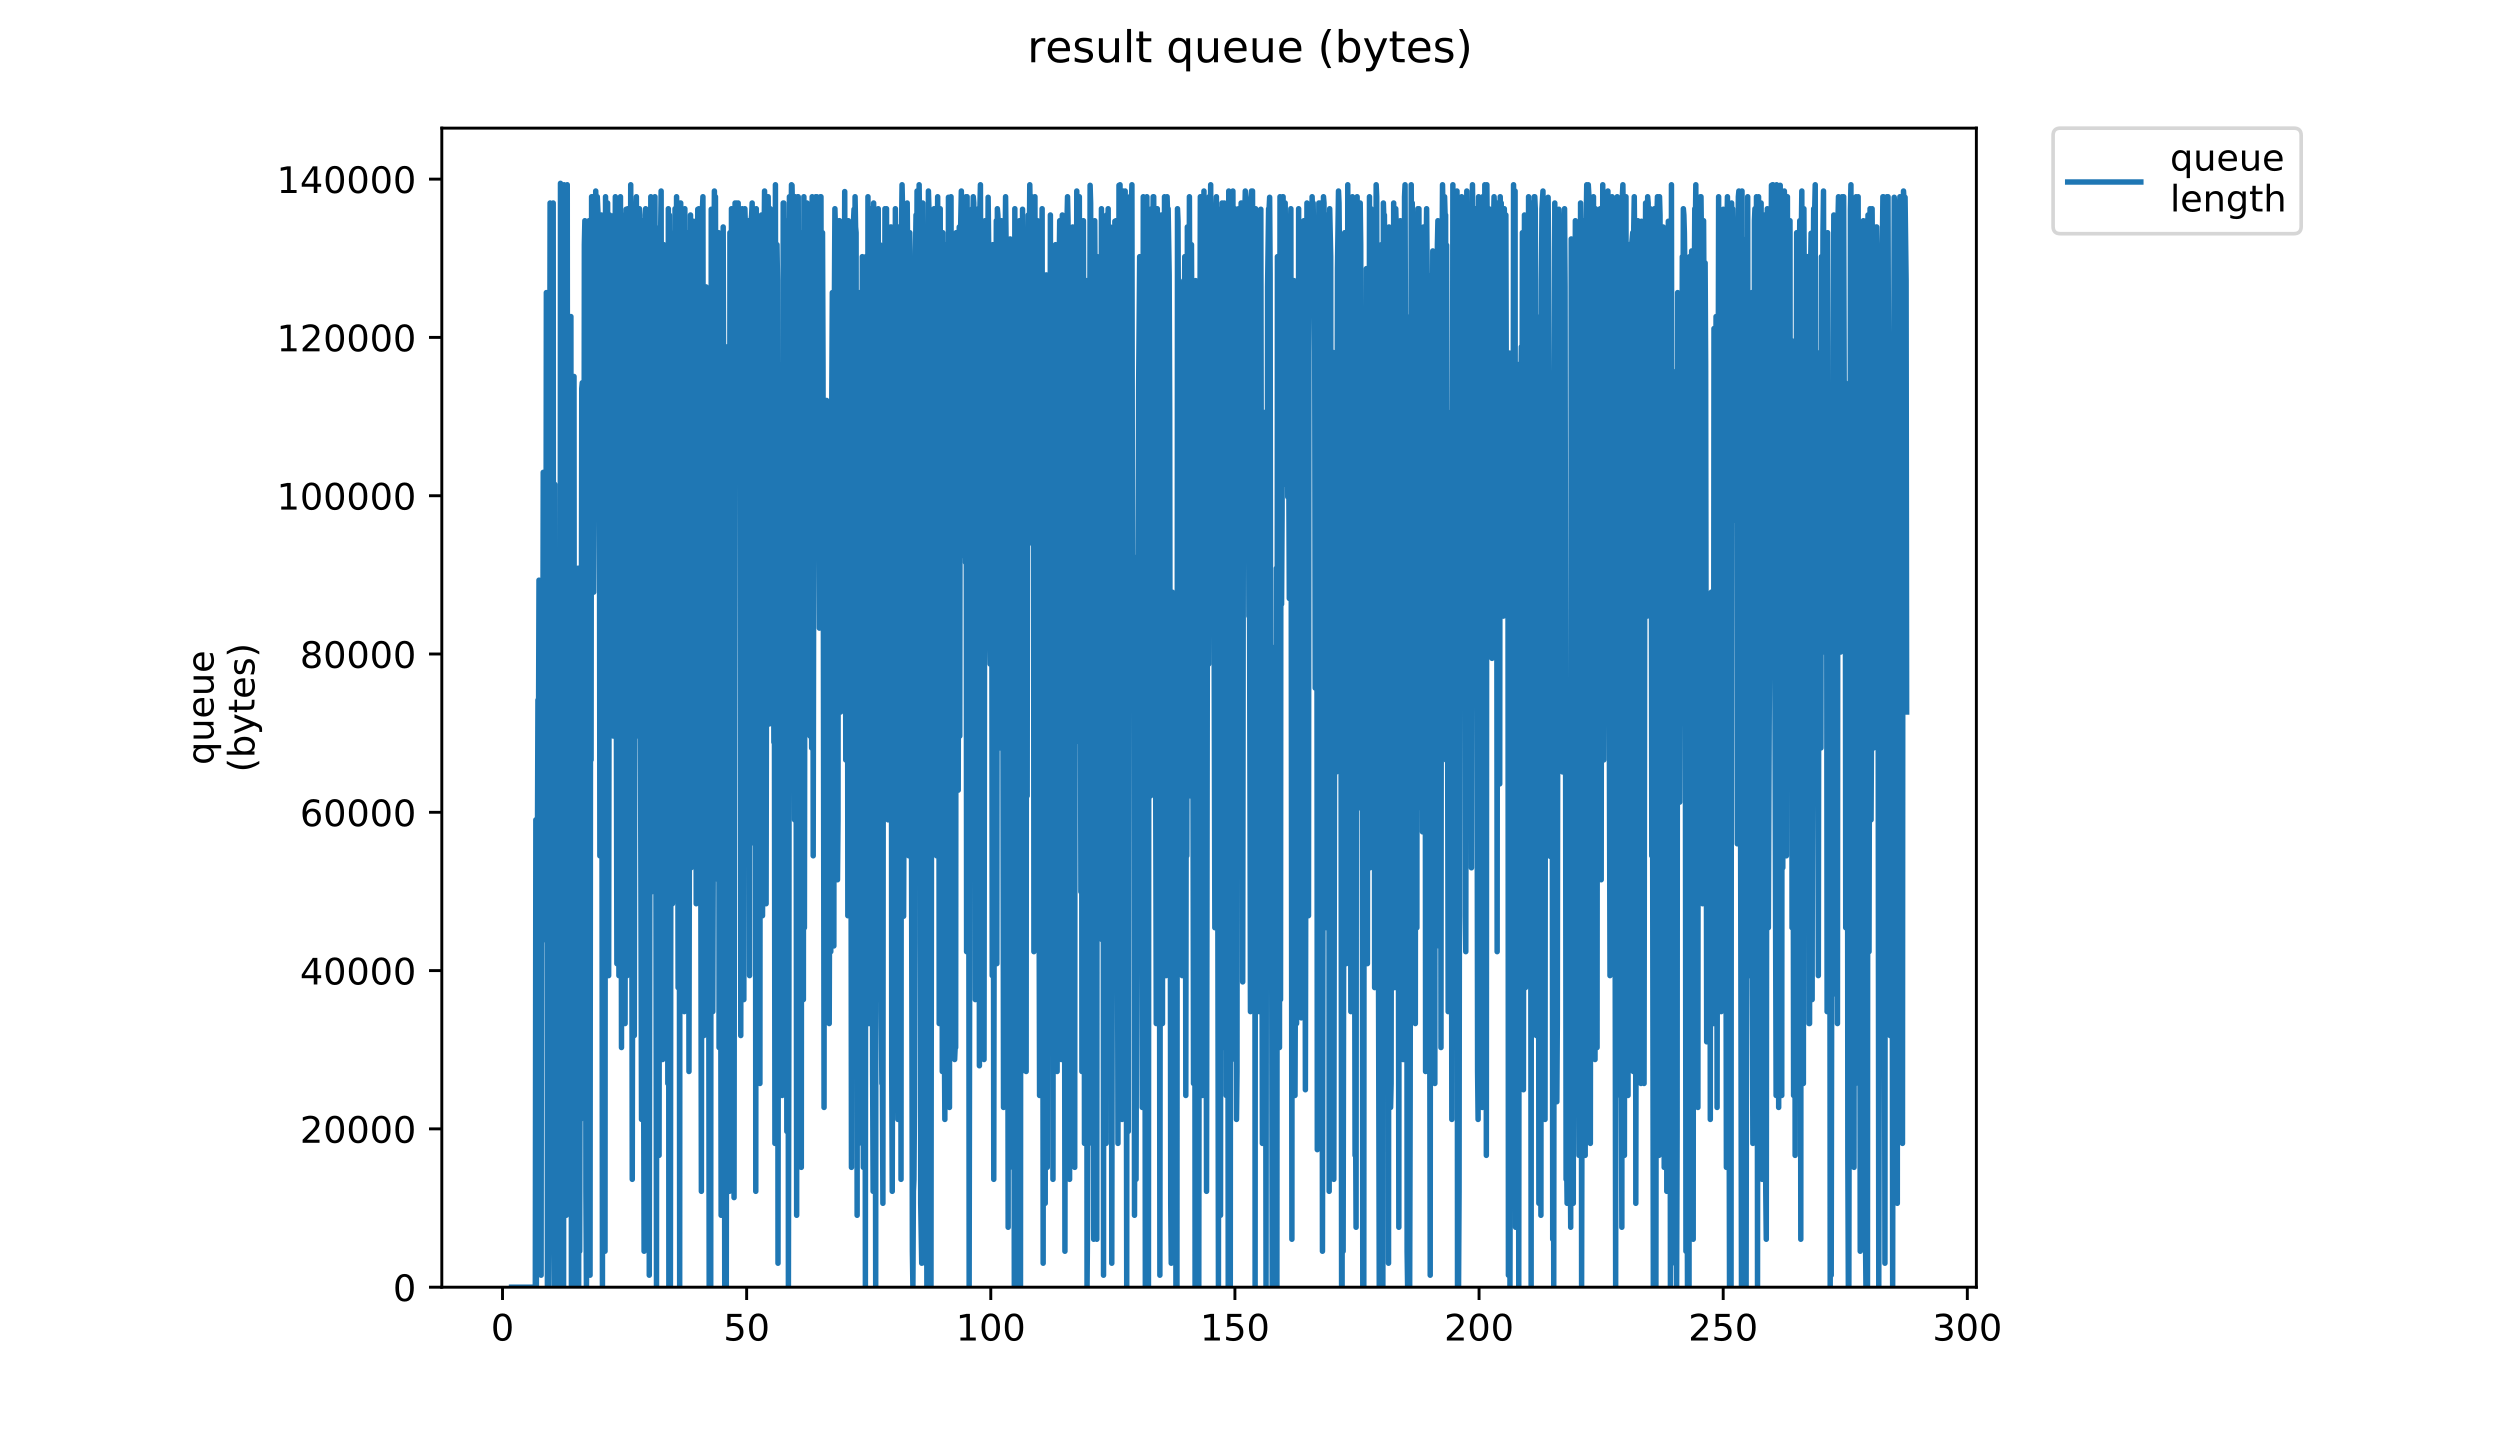 <?xml version="1.0" encoding="utf-8" standalone="no"?>
<!DOCTYPE svg PUBLIC "-//W3C//DTD SVG 1.1//EN"
  "http://www.w3.org/Graphics/SVG/1.1/DTD/svg11.dtd">
<!-- Created with matplotlib (https://matplotlib.org/) -->
<svg height="396pt" version="1.1" viewBox="0 0 684 396" width="684pt" xmlns="http://www.w3.org/2000/svg" xmlns:xlink="http://www.w3.org/1999/xlink">
 <defs>
  <style type="text/css">
*{stroke-linecap:butt;stroke-linejoin:round;}
  </style>
 </defs>
 <g id="figure_1">
  <g id="patch_1">
   <path d="M 0 396 
L 684 396 
L 684 0 
L 0 0 
z
" style="fill:#ffffff;"/>
  </g>
  <g id="axes_1">
   <g id="patch_2">
    <path d="M 120.879 352.174 
L 540.734 352.174 
L 540.734 35.062 
L 120.879 35.062 
z
" style="fill:#ffffff;"/>
   </g>
   <g id="matplotlib.axis_1">
    <g id="xtick_1">
     <g id="line2d_1">
      <defs>
       <path d="M 0 0 
L 0 3.5 
" id="m83c31c0ca5" style="stroke:#000000;stroke-width:0.8;"/>
      </defs>
      <g>
       <use style="stroke:#000000;stroke-width:0.8;" x="137.487" xlink:href="#m83c31c0ca5" y="352.174"/>
      </g>
     </g>
     <g id="text_1">
      <!-- 0 -->
      <defs>
       <path d="M 31.781 66.406 
Q 24.172 66.406 20.328 58.906 
Q 16.5 51.422 16.5 36.375 
Q 16.5 21.391 20.328 13.891 
Q 24.172 6.391 31.781 6.391 
Q 39.453 6.391 43.281 13.891 
Q 47.125 21.391 47.125 36.375 
Q 47.125 51.422 43.281 58.906 
Q 39.453 66.406 31.781 66.406 
z
M 31.781 74.219 
Q 44.047 74.219 50.516 64.516 
Q 56.984 54.828 56.984 36.375 
Q 56.984 17.969 50.516 8.266 
Q 44.047 -1.422 31.781 -1.422 
Q 19.531 -1.422 13.062 8.266 
Q 6.594 17.969 6.594 36.375 
Q 6.594 54.828 13.062 64.516 
Q 19.531 74.219 31.781 74.219 
z
" id="DejaVuSans-48"/>
      </defs>
      <g transform="translate(134.306 366.773)scale(0.1 -0.1)">
       <use xlink:href="#DejaVuSans-48"/>
      </g>
     </g>
    </g>
    <g id="xtick_2">
     <g id="line2d_2">
      <g>
       <use style="stroke:#000000;stroke-width:0.8;" x="204.283" xlink:href="#m83c31c0ca5" y="352.174"/>
      </g>
     </g>
     <g id="text_2">
      <!-- 50 -->
      <defs>
       <path d="M 10.797 72.906 
L 49.516 72.906 
L 49.516 64.594 
L 19.828 64.594 
L 19.828 46.734 
Q 21.969 47.469 24.109 47.828 
Q 26.266 48.188 28.422 48.188 
Q 40.625 48.188 47.75 41.5 
Q 54.891 34.812 54.891 23.391 
Q 54.891 11.625 47.562 5.094 
Q 40.234 -1.422 26.906 -1.422 
Q 22.312 -1.422 17.547 -0.641 
Q 12.797 0.141 7.719 1.703 
L 7.719 11.625 
Q 12.109 9.234 16.797 8.062 
Q 21.484 6.891 26.703 6.891 
Q 35.156 6.891 40.078 11.328 
Q 45.016 15.766 45.016 23.391 
Q 45.016 31 40.078 35.438 
Q 35.156 39.891 26.703 39.891 
Q 22.75 39.891 18.812 39.016 
Q 14.891 38.141 10.797 36.281 
z
" id="DejaVuSans-53"/>
      </defs>
      <g transform="translate(197.92 366.773)scale(0.1 -0.1)">
       <use xlink:href="#DejaVuSans-53"/>
       <use x="63.623" xlink:href="#DejaVuSans-48"/>
      </g>
     </g>
    </g>
    <g id="xtick_3">
     <g id="line2d_3">
      <g>
       <use style="stroke:#000000;stroke-width:0.8;" x="271.078" xlink:href="#m83c31c0ca5" y="352.174"/>
      </g>
     </g>
     <g id="text_3">
      <!-- 100 -->
      <defs>
       <path d="M 12.406 8.297 
L 28.516 8.297 
L 28.516 63.922 
L 10.984 60.406 
L 10.984 69.391 
L 28.422 72.906 
L 38.281 72.906 
L 38.281 8.297 
L 54.391 8.297 
L 54.391 0 
L 12.406 0 
z
" id="DejaVuSans-49"/>
      </defs>
      <g transform="translate(261.535 366.773)scale(0.1 -0.1)">
       <use xlink:href="#DejaVuSans-49"/>
       <use x="63.623" xlink:href="#DejaVuSans-48"/>
       <use x="127.246" xlink:href="#DejaVuSans-48"/>
      </g>
     </g>
    </g>
    <g id="xtick_4">
     <g id="line2d_4">
      <g>
       <use style="stroke:#000000;stroke-width:0.8;" x="337.874" xlink:href="#m83c31c0ca5" y="352.174"/>
      </g>
     </g>
     <g id="text_4">
      <!-- 150 -->
      <g transform="translate(328.33 366.773)scale(0.1 -0.1)">
       <use xlink:href="#DejaVuSans-49"/>
       <use x="63.623" xlink:href="#DejaVuSans-53"/>
       <use x="127.246" xlink:href="#DejaVuSans-48"/>
      </g>
     </g>
    </g>
    <g id="xtick_5">
     <g id="line2d_5">
      <g>
       <use style="stroke:#000000;stroke-width:0.8;" x="404.67" xlink:href="#m83c31c0ca5" y="352.174"/>
      </g>
     </g>
     <g id="text_5">
      <!-- 200 -->
      <defs>
       <path d="M 19.188 8.297 
L 53.609 8.297 
L 53.609 0 
L 7.328 0 
L 7.328 8.297 
Q 12.938 14.109 22.625 23.891 
Q 32.328 33.688 34.812 36.531 
Q 39.547 41.844 41.422 45.531 
Q 43.312 49.219 43.312 52.781 
Q 43.312 58.594 39.234 62.25 
Q 35.156 65.922 28.609 65.922 
Q 23.969 65.922 18.812 64.312 
Q 13.672 62.703 7.812 59.422 
L 7.812 69.391 
Q 13.766 71.781 18.938 73 
Q 24.125 74.219 28.422 74.219 
Q 39.75 74.219 46.484 68.547 
Q 53.219 62.891 53.219 53.422 
Q 53.219 48.922 51.531 44.891 
Q 49.859 40.875 45.406 35.406 
Q 44.188 33.984 37.641 27.219 
Q 31.109 20.453 19.188 8.297 
z
" id="DejaVuSans-50"/>
      </defs>
      <g transform="translate(395.126 366.773)scale(0.1 -0.1)">
       <use xlink:href="#DejaVuSans-50"/>
       <use x="63.623" xlink:href="#DejaVuSans-48"/>
       <use x="127.246" xlink:href="#DejaVuSans-48"/>
      </g>
     </g>
    </g>
    <g id="xtick_6">
     <g id="line2d_6">
      <g>
       <use style="stroke:#000000;stroke-width:0.8;" x="471.466" xlink:href="#m83c31c0ca5" y="352.174"/>
      </g>
     </g>
     <g id="text_6">
      <!-- 250 -->
      <g transform="translate(461.922 366.773)scale(0.1 -0.1)">
       <use xlink:href="#DejaVuSans-50"/>
       <use x="63.623" xlink:href="#DejaVuSans-53"/>
       <use x="127.246" xlink:href="#DejaVuSans-48"/>
      </g>
     </g>
    </g>
    <g id="xtick_7">
     <g id="line2d_7">
      <g>
       <use style="stroke:#000000;stroke-width:0.8;" x="538.261" xlink:href="#m83c31c0ca5" y="352.174"/>
      </g>
     </g>
     <g id="text_7">
      <!-- 300 -->
      <defs>
       <path d="M 40.578 39.312 
Q 47.656 37.797 51.625 33 
Q 55.609 28.219 55.609 21.188 
Q 55.609 10.406 48.188 4.484 
Q 40.766 -1.422 27.094 -1.422 
Q 22.516 -1.422 17.656 -0.516 
Q 12.797 0.391 7.625 2.203 
L 7.625 11.719 
Q 11.719 9.328 16.594 8.109 
Q 21.484 6.891 26.812 6.891 
Q 36.078 6.891 40.938 10.547 
Q 45.797 14.203 45.797 21.188 
Q 45.797 27.641 41.281 31.266 
Q 36.766 34.906 28.719 34.906 
L 20.219 34.906 
L 20.219 43.016 
L 29.109 43.016 
Q 36.375 43.016 40.234 45.922 
Q 44.094 48.828 44.094 54.297 
Q 44.094 59.906 40.109 62.906 
Q 36.141 65.922 28.719 65.922 
Q 24.656 65.922 20.016 65.031 
Q 15.375 64.156 9.812 62.312 
L 9.812 71.094 
Q 15.438 72.656 20.344 73.438 
Q 25.25 74.219 29.594 74.219 
Q 40.828 74.219 47.359 69.109 
Q 53.906 64.016 53.906 55.328 
Q 53.906 49.266 50.438 45.094 
Q 46.969 40.922 40.578 39.312 
z
" id="DejaVuSans-51"/>
      </defs>
      <g transform="translate(528.718 366.773)scale(0.1 -0.1)">
       <use xlink:href="#DejaVuSans-51"/>
       <use x="63.623" xlink:href="#DejaVuSans-48"/>
       <use x="127.246" xlink:href="#DejaVuSans-48"/>
      </g>
     </g>
    </g>
   </g>
   <g id="matplotlib.axis_2">
    <g id="ytick_1">
     <g id="line2d_8">
      <defs>
       <path d="M 0 0 
L -3.5 0 
" id="m67f884fad0" style="stroke:#000000;stroke-width:0.8;"/>
      </defs>
      <g>
       <use style="stroke:#000000;stroke-width:0.8;" x="120.879" xlink:href="#m67f884fad0" y="352.174"/>
      </g>
     </g>
     <g id="text_8">
      <!-- 0 -->
      <g transform="translate(107.516 355.973)scale(0.1 -0.1)">
       <use xlink:href="#DejaVuSans-48"/>
      </g>
     </g>
    </g>
    <g id="ytick_2">
     <g id="line2d_9">
      <g>
       <use style="stroke:#000000;stroke-width:0.8;" x="120.879" xlink:href="#m67f884fad0" y="308.865"/>
      </g>
     </g>
     <g id="text_9">
      <!-- 20000 -->
      <g transform="translate(82.066 312.664)scale(0.1 -0.1)">
       <use xlink:href="#DejaVuSans-50"/>
       <use x="63.623" xlink:href="#DejaVuSans-48"/>
       <use x="127.246" xlink:href="#DejaVuSans-48"/>
       <use x="190.869" xlink:href="#DejaVuSans-48"/>
       <use x="254.492" xlink:href="#DejaVuSans-48"/>
      </g>
     </g>
    </g>
    <g id="ytick_3">
     <g id="line2d_10">
      <g>
       <use style="stroke:#000000;stroke-width:0.8;" x="120.879" xlink:href="#m67f884fad0" y="265.555"/>
      </g>
     </g>
     <g id="text_10">
      <!-- 40000 -->
      <defs>
       <path d="M 37.797 64.312 
L 12.891 25.391 
L 37.797 25.391 
z
M 35.203 72.906 
L 47.609 72.906 
L 47.609 25.391 
L 58.016 25.391 
L 58.016 17.188 
L 47.609 17.188 
L 47.609 0 
L 37.797 0 
L 37.797 17.188 
L 4.891 17.188 
L 4.891 26.703 
z
" id="DejaVuSans-52"/>
      </defs>
      <g transform="translate(82.066 269.354)scale(0.1 -0.1)">
       <use xlink:href="#DejaVuSans-52"/>
       <use x="63.623" xlink:href="#DejaVuSans-48"/>
       <use x="127.246" xlink:href="#DejaVuSans-48"/>
       <use x="190.869" xlink:href="#DejaVuSans-48"/>
       <use x="254.492" xlink:href="#DejaVuSans-48"/>
      </g>
     </g>
    </g>
    <g id="ytick_4">
     <g id="line2d_11">
      <g>
       <use style="stroke:#000000;stroke-width:0.8;" x="120.879" xlink:href="#m67f884fad0" y="222.245"/>
      </g>
     </g>
     <g id="text_11">
      <!-- 60000 -->
      <defs>
       <path d="M 33.016 40.375 
Q 26.375 40.375 22.484 35.828 
Q 18.609 31.297 18.609 23.391 
Q 18.609 15.531 22.484 10.953 
Q 26.375 6.391 33.016 6.391 
Q 39.656 6.391 43.531 10.953 
Q 47.406 15.531 47.406 23.391 
Q 47.406 31.297 43.531 35.828 
Q 39.656 40.375 33.016 40.375 
z
M 52.594 71.297 
L 52.594 62.312 
Q 48.875 64.062 45.094 64.984 
Q 41.312 65.922 37.594 65.922 
Q 27.828 65.922 22.672 59.328 
Q 17.531 52.734 16.797 39.406 
Q 19.672 43.656 24.016 45.922 
Q 28.375 48.188 33.594 48.188 
Q 44.578 48.188 50.953 41.516 
Q 57.328 34.859 57.328 23.391 
Q 57.328 12.156 50.688 5.359 
Q 44.047 -1.422 33.016 -1.422 
Q 20.359 -1.422 13.672 8.266 
Q 6.984 17.969 6.984 36.375 
Q 6.984 53.656 15.188 63.938 
Q 23.391 74.219 37.203 74.219 
Q 40.922 74.219 44.703 73.484 
Q 48.484 72.75 52.594 71.297 
z
" id="DejaVuSans-54"/>
      </defs>
      <g transform="translate(82.066 226.044)scale(0.1 -0.1)">
       <use xlink:href="#DejaVuSans-54"/>
       <use x="63.623" xlink:href="#DejaVuSans-48"/>
       <use x="127.246" xlink:href="#DejaVuSans-48"/>
       <use x="190.869" xlink:href="#DejaVuSans-48"/>
       <use x="254.492" xlink:href="#DejaVuSans-48"/>
      </g>
     </g>
    </g>
    <g id="ytick_5">
     <g id="line2d_12">
      <g>
       <use style="stroke:#000000;stroke-width:0.8;" x="120.879" xlink:href="#m67f884fad0" y="178.936"/>
      </g>
     </g>
     <g id="text_12">
      <!-- 80000 -->
      <defs>
       <path d="M 31.781 34.625 
Q 24.75 34.625 20.719 30.859 
Q 16.703 27.094 16.703 20.516 
Q 16.703 13.922 20.719 10.156 
Q 24.75 6.391 31.781 6.391 
Q 38.812 6.391 42.859 10.172 
Q 46.922 13.969 46.922 20.516 
Q 46.922 27.094 42.891 30.859 
Q 38.875 34.625 31.781 34.625 
z
M 21.922 38.812 
Q 15.578 40.375 12.031 44.719 
Q 8.5 49.078 8.5 55.328 
Q 8.5 64.062 14.719 69.141 
Q 20.953 74.219 31.781 74.219 
Q 42.672 74.219 48.875 69.141 
Q 55.078 64.062 55.078 55.328 
Q 55.078 49.078 51.531 44.719 
Q 48 40.375 41.703 38.812 
Q 48.828 37.156 52.797 32.312 
Q 56.781 27.484 56.781 20.516 
Q 56.781 9.906 50.312 4.234 
Q 43.844 -1.422 31.781 -1.422 
Q 19.734 -1.422 13.25 4.234 
Q 6.781 9.906 6.781 20.516 
Q 6.781 27.484 10.781 32.312 
Q 14.797 37.156 21.922 38.812 
z
M 18.312 54.391 
Q 18.312 48.734 21.844 45.562 
Q 25.391 42.391 31.781 42.391 
Q 38.141 42.391 41.719 45.562 
Q 45.312 48.734 45.312 54.391 
Q 45.312 60.062 41.719 63.234 
Q 38.141 66.406 31.781 66.406 
Q 25.391 66.406 21.844 63.234 
Q 18.312 60.062 18.312 54.391 
z
" id="DejaVuSans-56"/>
      </defs>
      <g transform="translate(82.066 182.735)scale(0.1 -0.1)">
       <use xlink:href="#DejaVuSans-56"/>
       <use x="63.623" xlink:href="#DejaVuSans-48"/>
       <use x="127.246" xlink:href="#DejaVuSans-48"/>
       <use x="190.869" xlink:href="#DejaVuSans-48"/>
       <use x="254.492" xlink:href="#DejaVuSans-48"/>
      </g>
     </g>
    </g>
    <g id="ytick_6">
     <g id="line2d_13">
      <g>
       <use style="stroke:#000000;stroke-width:0.8;" x="120.879" xlink:href="#m67f884fad0" y="135.626"/>
      </g>
     </g>
     <g id="text_13">
      <!-- 100000 -->
      <g transform="translate(75.704 139.425)scale(0.1 -0.1)">
       <use xlink:href="#DejaVuSans-49"/>
       <use x="63.623" xlink:href="#DejaVuSans-48"/>
       <use x="127.246" xlink:href="#DejaVuSans-48"/>
       <use x="190.869" xlink:href="#DejaVuSans-48"/>
       <use x="254.492" xlink:href="#DejaVuSans-48"/>
       <use x="318.115" xlink:href="#DejaVuSans-48"/>
      </g>
     </g>
    </g>
    <g id="ytick_7">
     <g id="line2d_14">
      <g>
       <use style="stroke:#000000;stroke-width:0.8;" x="120.879" xlink:href="#m67f884fad0" y="92.316"/>
      </g>
     </g>
     <g id="text_14">
      <!-- 120000 -->
      <g transform="translate(75.704 96.116)scale(0.1 -0.1)">
       <use xlink:href="#DejaVuSans-49"/>
       <use x="63.623" xlink:href="#DejaVuSans-50"/>
       <use x="127.246" xlink:href="#DejaVuSans-48"/>
       <use x="190.869" xlink:href="#DejaVuSans-48"/>
       <use x="254.492" xlink:href="#DejaVuSans-48"/>
       <use x="318.115" xlink:href="#DejaVuSans-48"/>
      </g>
     </g>
    </g>
    <g id="ytick_8">
     <g id="line2d_15">
      <g>
       <use style="stroke:#000000;stroke-width:0.8;" x="120.879" xlink:href="#m67f884fad0" y="49.007"/>
      </g>
     </g>
     <g id="text_15">
      <!-- 140000 -->
      <g transform="translate(75.704 52.806)scale(0.1 -0.1)">
       <use xlink:href="#DejaVuSans-49"/>
       <use x="63.623" xlink:href="#DejaVuSans-52"/>
       <use x="127.246" xlink:href="#DejaVuSans-48"/>
       <use x="190.869" xlink:href="#DejaVuSans-48"/>
       <use x="254.492" xlink:href="#DejaVuSans-48"/>
       <use x="318.115" xlink:href="#DejaVuSans-48"/>
      </g>
     </g>
    </g>
    <g id="text_16">
     <!-- queue -->
     <defs>
      <path d="M 14.797 27.297 
Q 14.797 17.391 18.875 11.75 
Q 22.953 6.109 30.078 6.109 
Q 37.203 6.109 41.297 11.75 
Q 45.406 17.391 45.406 27.297 
Q 45.406 37.203 41.297 42.844 
Q 37.203 48.484 30.078 48.484 
Q 22.953 48.484 18.875 42.844 
Q 14.797 37.203 14.797 27.297 
z
M 45.406 8.203 
Q 42.578 3.328 38.25 0.953 
Q 33.938 -1.422 27.875 -1.422 
Q 17.969 -1.422 11.734 6.484 
Q 5.516 14.406 5.516 27.297 
Q 5.516 40.188 11.734 48.094 
Q 17.969 56 27.875 56 
Q 33.938 56 38.25 53.625 
Q 42.578 51.266 45.406 46.391 
L 45.406 54.688 
L 54.391 54.688 
L 54.391 -20.797 
L 45.406 -20.797 
z
" id="DejaVuSans-113"/>
      <path d="M 8.5 21.578 
L 8.5 54.688 
L 17.484 54.688 
L 17.484 21.922 
Q 17.484 14.156 20.5 10.266 
Q 23.531 6.391 29.594 6.391 
Q 36.859 6.391 41.078 11.031 
Q 45.312 15.672 45.312 23.688 
L 45.312 54.688 
L 54.297 54.688 
L 54.297 0 
L 45.312 0 
L 45.312 8.406 
Q 42.047 3.422 37.719 1 
Q 33.406 -1.422 27.688 -1.422 
Q 18.266 -1.422 13.375 4.438 
Q 8.5 10.297 8.5 21.578 
z
M 31.109 56 
z
" id="DejaVuSans-117"/>
      <path d="M 56.203 29.594 
L 56.203 25.203 
L 14.891 25.203 
Q 15.484 15.922 20.484 11.062 
Q 25.484 6.203 34.422 6.203 
Q 39.594 6.203 44.453 7.469 
Q 49.312 8.734 54.109 11.281 
L 54.109 2.781 
Q 49.266 0.734 44.188 -0.344 
Q 39.109 -1.422 33.891 -1.422 
Q 20.797 -1.422 13.156 6.188 
Q 5.516 13.812 5.516 26.812 
Q 5.516 40.234 12.766 48.109 
Q 20.016 56 32.328 56 
Q 43.359 56 49.781 48.891 
Q 56.203 41.797 56.203 29.594 
z
M 47.219 32.234 
Q 47.125 39.594 43.094 43.984 
Q 39.062 48.391 32.422 48.391 
Q 24.906 48.391 20.391 44.141 
Q 15.875 39.891 15.188 32.172 
z
" id="DejaVuSans-101"/>
     </defs>
     <g transform="translate(58.426 209.283)rotate(-90)scale(0.1 -0.1)">
      <use xlink:href="#DejaVuSans-113"/>
      <use x="63.477" xlink:href="#DejaVuSans-117"/>
      <use x="126.855" xlink:href="#DejaVuSans-101"/>
      <use x="188.379" xlink:href="#DejaVuSans-117"/>
      <use x="251.758" xlink:href="#DejaVuSans-101"/>
     </g>
     <!-- (bytes) -->
     <defs>
      <path d="M 31 75.875 
Q 24.469 64.656 21.281 53.656 
Q 18.109 42.672 18.109 31.391 
Q 18.109 20.125 21.312 9.062 
Q 24.516 -2 31 -13.188 
L 23.188 -13.188 
Q 15.875 -1.703 12.234 9.375 
Q 8.594 20.453 8.594 31.391 
Q 8.594 42.281 12.203 53.312 
Q 15.828 64.359 23.188 75.875 
z
" id="DejaVuSans-40"/>
      <path d="M 48.688 27.297 
Q 48.688 37.203 44.609 42.844 
Q 40.531 48.484 33.406 48.484 
Q 26.266 48.484 22.188 42.844 
Q 18.109 37.203 18.109 27.297 
Q 18.109 17.391 22.188 11.75 
Q 26.266 6.109 33.406 6.109 
Q 40.531 6.109 44.609 11.75 
Q 48.688 17.391 48.688 27.297 
z
M 18.109 46.391 
Q 20.953 51.266 25.266 53.625 
Q 29.594 56 35.594 56 
Q 45.562 56 51.781 48.094 
Q 58.016 40.188 58.016 27.297 
Q 58.016 14.406 51.781 6.484 
Q 45.562 -1.422 35.594 -1.422 
Q 29.594 -1.422 25.266 0.953 
Q 20.953 3.328 18.109 8.203 
L 18.109 0 
L 9.078 0 
L 9.078 75.984 
L 18.109 75.984 
z
" id="DejaVuSans-98"/>
      <path d="M 32.172 -5.078 
Q 28.375 -14.844 24.75 -17.812 
Q 21.141 -20.797 15.094 -20.797 
L 7.906 -20.797 
L 7.906 -13.281 
L 13.188 -13.281 
Q 16.891 -13.281 18.938 -11.516 
Q 21 -9.766 23.484 -3.219 
L 25.094 0.875 
L 2.984 54.688 
L 12.5 54.688 
L 29.594 11.922 
L 46.688 54.688 
L 56.203 54.688 
z
" id="DejaVuSans-121"/>
      <path d="M 18.312 70.219 
L 18.312 54.688 
L 36.812 54.688 
L 36.812 47.703 
L 18.312 47.703 
L 18.312 18.016 
Q 18.312 11.328 20.141 9.422 
Q 21.969 7.516 27.594 7.516 
L 36.812 7.516 
L 36.812 0 
L 27.594 0 
Q 17.188 0 13.234 3.875 
Q 9.281 7.766 9.281 18.016 
L 9.281 47.703 
L 2.688 47.703 
L 2.688 54.688 
L 9.281 54.688 
L 9.281 70.219 
z
" id="DejaVuSans-116"/>
      <path d="M 44.281 53.078 
L 44.281 44.578 
Q 40.484 46.531 36.375 47.5 
Q 32.281 48.484 27.875 48.484 
Q 21.188 48.484 17.844 46.438 
Q 14.5 44.391 14.5 40.281 
Q 14.5 37.156 16.891 35.375 
Q 19.281 33.594 26.516 31.984 
L 29.594 31.297 
Q 39.156 29.25 43.188 25.516 
Q 47.219 21.781 47.219 15.094 
Q 47.219 7.469 41.188 3.016 
Q 35.156 -1.422 24.609 -1.422 
Q 20.219 -1.422 15.453 -0.562 
Q 10.688 0.297 5.422 2 
L 5.422 11.281 
Q 10.406 8.688 15.234 7.391 
Q 20.062 6.109 24.812 6.109 
Q 31.156 6.109 34.562 8.281 
Q 37.984 10.453 37.984 14.406 
Q 37.984 18.062 35.516 20.016 
Q 33.062 21.969 24.703 23.781 
L 21.578 24.516 
Q 13.234 26.266 9.516 29.906 
Q 5.812 33.547 5.812 39.891 
Q 5.812 47.609 11.281 51.797 
Q 16.75 56 26.812 56 
Q 31.781 56 36.172 55.266 
Q 40.578 54.547 44.281 53.078 
z
" id="DejaVuSans-115"/>
      <path d="M 8.016 75.875 
L 15.828 75.875 
Q 23.141 64.359 26.781 53.312 
Q 30.422 42.281 30.422 31.391 
Q 30.422 20.453 26.781 9.375 
Q 23.141 -1.703 15.828 -13.188 
L 8.016 -13.188 
Q 14.5 -2 17.703 9.062 
Q 20.906 20.125 20.906 31.391 
Q 20.906 42.672 17.703 53.656 
Q 14.5 64.656 8.016 75.875 
z
" id="DejaVuSans-41"/>
     </defs>
     <g transform="translate(69.624 211.295)rotate(-90)scale(0.1 -0.1)">
      <use xlink:href="#DejaVuSans-40"/>
      <use x="39.014" xlink:href="#DejaVuSans-98"/>
      <use x="102.49" xlink:href="#DejaVuSans-121"/>
      <use x="161.67" xlink:href="#DejaVuSans-116"/>
      <use x="200.879" xlink:href="#DejaVuSans-101"/>
      <use x="262.402" xlink:href="#DejaVuSans-115"/>
      <use x="314.502" xlink:href="#DejaVuSans-41"/>
     </g>
    </g>
   </g>
   <g id="line2d_16">
    <path clip-path="url(#p6caf5e326f)" d="M 139.963 352.174 
L 146.464 352.174 
L 146.606 224.311 
L 146.75 352.174 
L 146.894 240.704 
L 147.035 234.147 
L 147.18 191.526 
L 147.324 204.64 
L 147.468 158.74 
L 147.749 227.59 
L 147.898 198.083 
L 148.046 348.896 
L 148.194 188.247 
L 148.336 234.147 
L 148.48 211.197 
L 148.627 129.233 
L 148.917 257.097 
L 149.202 168.576 
L 149.342 207.918 
L 149.482 80.055 
L 149.623 109.562 
L 149.771 352.174 
L 149.921 250.539 
L 150.068 352.174 
L 150.502 55.542 
L 150.789 309.553 
L 150.933 144.063 
L 151.076 134.227 
L 151.216 194.804 
L 151.356 55.542 
L 151.497 329.224 
L 151.639 352.174 
L 151.78 132.512 
L 151.922 352.174 
L 152.064 352.174 
L 152.206 167.012 
L 152.346 201.387 
L 152.487 352.174 
L 152.776 352.174 
L 152.924 342.339 
L 153.065 352.174 
L 153.206 302.996 
L 153.346 50.163 
L 153.486 165.297 
L 153.627 178.412 
L 153.768 352.174 
L 153.911 85.049 
L 154.052 329.224 
L 154.194 352.174 
L 154.336 50.549 
L 154.482 316.11 
L 154.628 234.147 
L 154.773 226.026 
L 154.916 332.503 
L 155.201 50.549 
L 155.349 253.818 
L 155.497 178.412 
L 155.638 184.969 
L 155.778 227.59 
L 155.919 121.113 
L 156.059 135.791 
L 156.199 86.612 
L 156.339 352.174 
L 156.483 280.046 
L 156.623 116.119 
L 156.763 309.553 
L 156.906 352.174 
L 157.051 103.005 
L 157.191 325.946 
L 157.332 352.174 
L 157.472 309.553 
L 157.614 325.946 
L 157.896 191.526 
L 158.037 214.475 
L 158.177 155.462 
L 158.318 352.174 
L 158.459 237.425 
L 158.6 342.339 
L 158.741 273.489 
L 158.882 306.275 
L 159.166 106.284 
L 159.307 104.72 
L 159.449 150.62 
L 159.591 270.211 
L 159.734 214.475 
L 159.875 66.941 
L 160.016 60.384 
L 160.157 152.183 
L 160.304 325.946 
L 160.445 352.174 
L 160.728 312.832 
L 161.153 60.384 
L 161.438 348.896 
L 161.578 168.576 
L 161.719 207.918 
L 161.86 53.827 
L 162.142 53.827 
L 162.284 81.77 
L 162.425 162.019 
L 162.989 52.264 
L 163.272 65.378 
L 163.413 53.827 
L 163.696 60.384 
L 163.98 99.727 
L 164.121 234.147 
L 164.262 76.777 
L 164.404 221.033 
L 164.545 58.821 
L 164.827 352.174 
L 164.968 86.612 
L 165.109 71.935 
L 165.249 181.69 
L 165.389 93.17 
L 165.531 342.339 
L 165.673 53.827 
L 165.817 204.64 
L 166.24 55.542 
L 166.384 101.442 
L 166.525 266.932 
L 166.806 58.821 
L 167.089 101.442 
L 167.23 165.297 
L 167.37 76.928 
L 167.652 125.955 
L 167.792 201.387 
L 168.072 58.821 
L 168.213 98.163 
L 168.356 53.827 
L 168.777 263.654 
L 168.917 60.384 
L 169.337 266.932 
L 169.477 96.448 
L 169.758 53.827 
L 170.038 286.603 
L 170.178 58.821 
L 170.319 204.64 
L 170.459 155.462 
L 170.599 270.211 
L 170.739 155.462 
L 171.021 280.046 
L 171.161 80.055 
L 171.302 57.253 
L 171.442 73.65 
L 171.582 266.932 
L 171.722 57.106 
L 171.864 93.17 
L 172.005 58.821 
L 172.145 158.74 
L 172.285 152.183 
L 172.566 50.549 
L 172.987 322.667 
L 173.127 232.583 
L 173.268 58.821 
L 173.548 283.325 
L 173.829 63.814 
L 174.113 53.827 
L 174.254 107.999 
L 174.395 109.562 
L 174.676 201.387 
L 174.957 57.106 
L 175.24 201.387 
L 175.521 306.275 
L 175.661 60.384 
L 175.801 114.556 
L 176.083 289.882 
L 176.223 342.339 
L 176.506 58.821 
L 176.647 57.106 
L 176.788 57.253 
L 176.929 68.656 
L 177.07 63.663 
L 177.215 70.22 
L 177.356 181.69 
L 177.497 58.821 
L 177.639 348.896 
L 178.062 53.827 
L 178.204 91.606 
L 178.344 243.982 
L 178.485 122.676 
L 178.625 119.398 
L 178.767 58.821 
L 178.912 60.384 
L 179.053 53.979 
L 179.194 53.827 
L 179.334 135.942 
L 179.616 352.174 
L 179.757 96.448 
L 179.898 145.626 
L 180.039 119.398 
L 180.321 316.11 
L 180.605 62.099 
L 180.745 63.663 
L 180.886 52.264 
L 181.027 155.462 
L 181.168 147.341 
L 181.308 289.882 
L 181.59 66.941 
L 181.731 201.387 
L 181.873 188.247 
L 182.014 76.777 
L 182.295 201.387 
L 182.436 94.885 
L 182.718 296.439 
L 182.858 57.106 
L 182.999 352.174 
L 183.14 58.821 
L 183.28 91.606 
L 183.42 352.174 
L 183.701 63.814 
L 183.983 247.261 
L 184.123 217.754 
L 184.264 135.791 
L 184.404 194.804 
L 184.687 57.106 
L 184.828 129.233 
L 185.109 53.827 
L 185.391 188.247 
L 185.531 270.211 
L 185.672 101.442 
L 185.814 155.462 
L 185.959 352.174 
L 186.101 55.542 
L 186.242 55.542 
L 186.383 99.727 
L 186.523 99.727 
L 186.665 243.982 
L 186.805 191.526 
L 186.947 80.055 
L 187.088 139.069 
L 187.23 276.781 
L 187.371 57.106 
L 187.511 106.284 
L 187.652 227.59 
L 187.793 201.387 
L 187.936 76.777 
L 188.079 63.663 
L 188.221 86.612 
L 188.503 293.16 
L 188.926 58.821 
L 189.067 237.425 
L 189.351 96.448 
L 189.491 130.949 
L 189.632 130.949 
L 189.774 60.536 
L 190.06 152.183 
L 190.202 78.492 
L 190.484 247.261 
L 190.627 147.341 
L 190.768 165.297 
L 190.909 57.253 
L 191.049 58.821 
L 191.19 57.106 
L 191.332 63.663 
L 191.473 86.612 
L 191.897 325.946 
L 192.179 57.253 
L 192.321 53.827 
L 192.607 283.325 
L 192.751 198.083 
L 192.896 209.633 
L 193.037 80.055 
L 193.178 78.492 
L 193.319 103.005 
L 193.461 85.049 
L 193.889 243.982 
L 194.032 352.174 
L 194.172 329.224 
L 194.313 117.834 
L 194.454 352.174 
L 194.595 57.253 
L 194.877 129.233 
L 195.018 276.781 
L 195.161 227.59 
L 195.309 75.213 
L 195.457 52.264 
L 195.604 75.213 
L 195.746 53.827 
L 196.029 158.74 
L 196.17 178.412 
L 196.311 148.905 
L 196.453 240.704 
L 196.595 63.663 
L 196.736 286.603 
L 196.877 65.378 
L 197.301 332.503 
L 197.441 103.005 
L 197.581 119.398 
L 197.724 257.097 
L 197.865 62.099 
L 198.006 112.841 
L 198.288 352.174 
L 198.429 203.076 
L 198.57 221.033 
L 198.711 352.174 
L 198.992 94.885 
L 199.133 155.462 
L 199.274 111.277 
L 199.56 325.946 
L 199.703 63.663 
L 199.988 243.982 
L 200.128 57.106 
L 200.27 76.777 
L 200.836 327.661 
L 201.117 55.542 
L 201.258 73.498 
L 201.539 55.542 
L 201.68 58.821 
L 201.821 86.612 
L 201.962 55.542 
L 202.249 81.77 
L 202.531 124.391 
L 202.672 283.325 
L 202.953 68.656 
L 203.094 57.106 
L 203.516 273.489 
L 203.656 80.055 
L 203.797 57.106 
L 203.94 62.099 
L 204.084 227.59 
L 204.228 63.663 
L 204.372 76.777 
L 204.517 168.728 
L 204.66 132.512 
L 204.801 60.384 
L 205.084 266.932 
L 205.224 86.612 
L 205.506 60.384 
L 205.646 58.821 
L 205.789 55.542 
L 205.933 93.17 
L 206.075 98.163 
L 206.216 221.033 
L 206.357 83.334 
L 206.497 230.868 
L 206.638 70.22 
L 206.779 325.946 
L 206.92 57.106 
L 207.061 227.59 
L 207.202 224.311 
L 207.343 60.384 
L 207.483 63.663 
L 207.766 155.462 
L 207.91 296.439 
L 208.055 80.055 
L 208.336 58.821 
L 208.478 122.676 
L 208.619 250.539 
L 208.76 230.868 
L 208.902 227.499 
L 209.042 66.941 
L 209.182 52.264 
L 209.324 75.213 
L 209.605 247.261 
L 209.887 78.492 
L 210.028 53.827 
L 210.17 53.827 
L 210.314 71.935 
L 210.456 198.083 
L 210.738 57.106 
L 211.022 106.284 
L 211.164 171.854 
L 211.306 142.348 
L 211.447 165.297 
L 211.588 152.183 
L 211.729 203.076 
L 211.871 181.69 
L 212.013 312.832 
L 212.155 50.549 
L 212.296 198.083 
L 212.579 66.941 
L 212.719 76.777 
L 212.861 345.617 
L 213.146 99.727 
L 213.29 188.247 
L 213.432 191.526 
L 213.577 253.818 
L 213.718 250.539 
L 213.861 171.854 
L 214.003 299.718 
L 214.286 55.542 
L 214.427 55.542 
L 214.569 75.213 
L 214.71 127.67 
L 214.85 250.539 
L 214.991 60.384 
L 215.133 148.905 
L 215.277 309.553 
L 215.418 299.718 
L 215.56 76.777 
L 215.705 352.174 
L 215.846 271.926 
L 215.986 53.827 
L 216.127 70.22 
L 216.268 53.827 
L 216.408 65.378 
L 216.552 50.549 
L 216.694 50.7 
L 216.976 65.378 
L 217.116 96.448 
L 217.399 224.311 
L 217.54 53.827 
L 217.68 65.378 
L 217.964 332.503 
L 218.105 89.891 
L 218.247 53.827 
L 218.39 53.827 
L 218.531 103.005 
L 218.672 85.049 
L 218.813 194.804 
L 218.954 153.898 
L 219.097 148.905 
L 219.24 319.389 
L 219.382 63.663 
L 219.523 70.22 
L 219.804 273.489 
L 219.945 53.827 
L 220.086 253.818 
L 220.369 60.384 
L 220.51 55.542 
L 220.653 86.612 
L 220.795 55.542 
L 221.077 83.334 
L 221.218 60.384 
L 221.5 112.841 
L 221.641 201.387 
L 221.782 158.74 
L 221.925 158.74 
L 222.067 204.64 
L 222.208 53.827 
L 222.35 76.777 
L 222.491 234.147 
L 222.774 62.099 
L 222.916 63.663 
L 223.057 55.542 
L 223.198 53.827 
L 223.341 75.213 
L 223.482 53.827 
L 223.624 65.378 
L 223.765 55.542 
L 224.193 171.854 
L 224.334 63.663 
L 224.475 53.827 
L 224.617 53.827 
L 224.757 155.462 
L 225.039 63.663 
L 225.179 99.727 
L 225.459 302.996 
L 225.599 119.398 
L 225.741 135.791 
L 225.883 262.09 
L 226.027 266.932 
L 226.168 109.562 
L 226.309 162.019 
L 226.45 148.905 
L 226.59 148.905 
L 226.732 139.069 
L 226.874 280.046 
L 227.014 230.868 
L 227.298 260.375 
L 227.58 107.999 
L 227.722 80.055 
L 227.862 121.113 
L 228.143 258.812 
L 228.285 83.334 
L 228.427 57.106 
L 228.568 62.099 
L 228.711 62.099 
L 228.851 65.378 
L 228.992 88.297 
L 229.136 240.704 
L 229.28 224.311 
L 229.421 63.663 
L 229.562 60.384 
L 229.702 60.384 
L 229.843 75.213 
L 229.984 194.804 
L 230.127 80.055 
L 230.269 162.019 
L 230.409 106.284 
L 230.55 165.297 
L 230.691 175.133 
L 231.114 52.415 
L 231.257 107.999 
L 231.399 207.918 
L 231.542 89.891 
L 231.683 191.526 
L 231.825 86.612 
L 231.965 250.539 
L 232.106 60.384 
L 232.248 73.498 
L 232.389 135.791 
L 232.53 125.955 
L 232.672 86.612 
L 232.955 319.389 
L 233.097 83.485 
L 233.239 96.448 
L 233.381 63.663 
L 233.661 57.253 
L 233.803 221.033 
L 233.945 53.827 
L 234.086 62.099 
L 234.227 63.663 
L 234.51 332.503 
L 234.651 85.049 
L 234.933 312.832 
L 235.075 103.005 
L 235.219 80.055 
L 235.361 224.311 
L 235.501 191.526 
L 235.641 124.391 
L 235.782 283.325 
L 235.923 70.22 
L 236.206 319.389 
L 236.487 83.485 
L 236.769 352.174 
L 236.91 70.22 
L 237.05 81.77 
L 237.191 276.781 
L 237.332 276.781 
L 237.472 53.827 
L 237.756 280.046 
L 237.898 63.663 
L 238.039 178.412 
L 238.322 57.106 
L 238.463 65.378 
L 238.744 293.16 
L 238.884 325.946 
L 239.025 55.542 
L 239.165 71.935 
L 239.587 352.174 
L 239.728 63.663 
L 239.868 204.64 
L 240.008 216.191 
L 240.289 57.106 
L 240.431 273.489 
L 240.574 96.448 
L 240.715 66.941 
L 241.137 276.781 
L 241.277 296.439 
L 241.421 296.439 
L 241.561 329.224 
L 241.702 142.348 
L 241.843 201.387 
L 242.125 57.106 
L 242.406 91.606 
L 242.549 57.106 
L 242.689 178.412 
L 242.83 180.127 
L 242.971 224.311 
L 243.115 106.284 
L 243.265 80.055 
L 243.406 125.955 
L 243.547 65.378 
L 243.687 62.099 
L 243.829 62.099 
L 243.972 293.16 
L 244.116 325.946 
L 244.259 257.097 
L 244.402 76.777 
L 244.544 73.498 
L 244.686 80.055 
L 244.827 247.261 
L 244.97 57.106 
L 245.111 129.233 
L 245.251 76.777 
L 245.533 283.325 
L 245.674 306.275 
L 245.958 62.099 
L 246.239 237.425 
L 246.379 181.69 
L 246.52 322.667 
L 246.66 62.099 
L 246.801 50.549 
L 246.942 57.106 
L 247.224 250.691 
L 247.365 214.475 
L 247.506 78.492 
L 247.647 125.955 
L 247.788 109.562 
L 248.07 63.663 
L 248.211 55.542 
L 248.495 86.612 
L 248.636 234.147 
L 248.919 63.663 
L 249.065 78.492 
L 249.627 342.339 
L 249.768 352.174 
L 249.909 325.946 
L 250.054 322.667 
L 250.198 302.996 
L 250.34 257.097 
L 250.483 68.656 
L 250.624 58.821 
L 250.765 91.606 
L 250.906 52.264 
L 251.051 70.22 
L 251.196 63.814 
L 251.337 125.955 
L 251.477 50.549 
L 251.758 80.055 
L 251.902 329.224 
L 252.182 345.617 
L 252.462 55.542 
L 252.746 152.183 
L 252.889 139.069 
L 253.172 345.617 
L 253.313 306.275 
L 253.454 281.761 
L 253.594 352.174 
L 253.734 122.676 
L 254.015 52.264 
L 254.156 57.106 
L 254.296 57.106 
L 254.577 194.804 
L 254.717 352.174 
L 254.998 94.885 
L 255.139 104.72 
L 255.422 68.656 
L 255.562 57.106 
L 255.703 63.663 
L 255.843 85.049 
L 255.983 204.64 
L 256.264 234.147 
L 256.403 76.777 
L 256.545 53.827 
L 256.686 137.506 
L 256.826 135.791 
L 256.966 280.046 
L 257.106 58.821 
L 257.246 57.106 
L 257.386 148.905 
L 257.526 73.65 
L 257.666 112.841 
L 257.806 293.16 
L 257.948 63.663 
L 258.088 125.955 
L 258.228 93.17 
L 258.369 283.325 
L 258.509 306.275 
L 258.65 66.941 
L 258.93 119.398 
L 259.215 299.718 
L 259.355 266.932 
L 259.495 53.979 
L 259.635 106.284 
L 259.775 302.996 
L 259.919 66.941 
L 260.059 107.999 
L 260.199 53.827 
L 260.622 280.046 
L 260.763 65.378 
L 260.904 67.093 
L 261.187 289.882 
L 261.327 286.603 
L 261.468 286.603 
L 261.609 63.663 
L 261.749 63.663 
L 261.89 96.448 
L 262.031 75.213 
L 262.171 216.191 
L 262.451 62.099 
L 262.592 201.387 
L 262.732 66.941 
L 263.025 52.264 
L 263.172 76.928 
L 263.319 53.827 
L 263.607 73.498 
L 263.748 89.891 
L 263.89 152.183 
L 264.033 57.106 
L 264.174 153.898 
L 264.316 53.827 
L 264.458 260.375 
L 264.598 53.827 
L 264.879 243.982 
L 265.019 178.412 
L 265.159 352.174 
L 265.299 265.369 
L 265.44 73.498 
L 265.58 103.005 
L 265.72 211.197 
L 266 57.106 
L 266.141 65.378 
L 266.281 53.827 
L 266.422 55.542 
L 266.562 142.348 
L 266.702 88.297 
L 266.842 273.489 
L 266.982 80.055 
L 267.123 63.663 
L 267.264 201.387 
L 267.404 93.17 
L 267.544 83.334 
L 267.684 57.106 
L 267.824 119.398 
L 267.964 291.597 
L 268.104 57.106 
L 268.244 50.549 
L 268.385 94.885 
L 268.526 73.498 
L 268.667 91.606 
L 268.809 86.612 
L 268.949 62.099 
L 269.229 289.882 
L 269.51 60.384 
L 269.65 106.284 
L 269.791 80.055 
L 269.932 134.227 
L 270.073 114.556 
L 270.353 53.979 
L 270.493 66.941 
L 270.773 170.291 
L 270.913 181.69 
L 271.193 71.935 
L 271.334 122.676 
L 271.474 266.932 
L 271.613 66.941 
L 271.893 322.667 
L 272.173 135.791 
L 272.313 150.62 
L 272.593 60.384 
L 272.735 263.654 
L 272.875 57.106 
L 273.015 58.821 
L 273.154 62.099 
L 273.295 62.099 
L 273.575 204.64 
L 273.715 194.804 
L 273.998 60.384 
L 274.284 107.999 
L 274.564 302.996 
L 274.845 253.818 
L 274.985 70.22 
L 275.126 53.827 
L 275.268 66.941 
L 275.552 132.512 
L 275.832 335.781 
L 275.973 73.498 
L 276.113 142.348 
L 276.253 319.389 
L 276.393 65.378 
L 276.533 68.656 
L 276.674 76.777 
L 276.815 148.905 
L 276.955 140.784 
L 277.095 194.804 
L 277.235 155.462 
L 277.516 352.174 
L 277.656 57.106 
L 277.943 229.305 
L 278.084 352.174 
L 278.224 103.005 
L 278.365 221.033 
L 278.505 224.311 
L 278.645 81.77 
L 278.785 273.489 
L 278.925 60.384 
L 279.066 145.626 
L 279.205 352.174 
L 279.346 96.448 
L 279.487 293.16 
L 279.767 57.253 
L 280.048 99.727 
L 280.188 204.64 
L 280.33 216.191 
L 280.473 260.375 
L 280.613 152.183 
L 280.754 293.16 
L 280.894 70.22 
L 281.034 217.754 
L 281.174 86.612 
L 281.316 58.821 
L 281.602 70.22 
L 281.745 50.549 
L 281.888 58.821 
L 282.029 60.384 
L 282.17 66.941 
L 282.313 53.827 
L 282.454 60.384 
L 282.595 148.905 
L 282.736 60.384 
L 282.876 260.375 
L 283.017 58.821 
L 283.157 53.827 
L 283.298 142.348 
L 283.438 63.663 
L 283.578 62.099 
L 283.719 158.74 
L 283.861 60.384 
L 284.144 181.69 
L 284.424 299.718 
L 284.847 96.448 
L 285.127 57.106 
L 285.408 345.617 
L 285.548 96.448 
L 285.688 106.435 
L 285.971 329.224 
L 286.111 80.055 
L 286.252 75.213 
L 286.533 319.389 
L 286.676 86.612 
L 286.818 160.455 
L 286.962 83.334 
L 287.102 240.704 
L 287.386 58.821 
L 287.667 242.419 
L 287.81 73.498 
L 288.091 322.667 
L 288.232 181.69 
L 288.372 194.804 
L 288.654 178.412 
L 288.8 66.941 
L 288.943 129.233 
L 289.085 129.233 
L 289.226 293.16 
L 289.367 235.862 
L 289.507 106.284 
L 289.793 71.935 
L 289.935 60.384 
L 290.078 188.247 
L 290.221 96.448 
L 290.365 289.882 
L 290.508 89.891 
L 290.651 58.821 
L 290.795 75.213 
L 290.939 66.941 
L 291.079 109.562 
L 291.363 342.339 
L 291.649 83.334 
L 291.792 60.384 
L 291.934 60.384 
L 292.076 53.827 
L 292.216 60.384 
L 292.497 150.62 
L 292.639 322.667 
L 292.78 66.941 
L 293.06 294.876 
L 293.201 63.663 
L 293.341 73.498 
L 293.481 62.099 
L 293.621 106.284 
L 293.761 260.375 
L 293.901 63.663 
L 294.041 319.389 
L 294.183 66.941 
L 294.323 203.076 
L 294.603 52.264 
L 294.743 76.777 
L 294.884 62.099 
L 295.025 201.387 
L 295.306 53.827 
L 295.589 175.133 
L 295.729 243.982 
L 295.869 60.384 
L 296.009 293.16 
L 296.15 93.17 
L 296.29 204.64 
L 296.43 60.384 
L 296.57 129.233 
L 296.711 312.832 
L 296.992 106.284 
L 297.272 76.777 
L 297.412 352.174 
L 297.552 335.781 
L 297.833 135.791 
L 297.973 188.247 
L 298.255 50.7 
L 298.395 55.542 
L 298.535 103.005 
L 298.815 312.832 
L 299.096 201.387 
L 299.236 339.06 
L 299.377 89.891 
L 299.519 60.384 
L 299.659 86.612 
L 300.082 339.06 
L 300.226 70.22 
L 300.366 194.804 
L 300.508 142.348 
L 300.648 204.64 
L 300.931 76.777 
L 301.072 211.197 
L 301.354 57.106 
L 301.495 257.097 
L 301.644 199.798 
L 301.784 86.612 
L 301.925 348.896 
L 302.067 65.378 
L 302.209 62.099 
L 302.632 312.832 
L 302.773 58.821 
L 302.913 237.425 
L 303.054 71.935 
L 303.195 57.106 
L 303.477 270.211 
L 303.618 76.777 
L 303.759 62.099 
L 303.9 204.64 
L 304.041 194.804 
L 304.183 345.617 
L 304.604 66.941 
L 304.886 158.74 
L 305.027 60.536 
L 305.167 125.955 
L 305.307 60.384 
L 305.447 83.334 
L 305.872 312.832 
L 306.156 50.7 
L 306.298 57.106 
L 306.438 50.549 
L 306.579 107.999 
L 306.72 240.704 
L 306.862 211.197 
L 307.003 306.275 
L 307.144 263.654 
L 307.284 52.264 
L 307.565 68.656 
L 307.846 52.264 
L 308.269 352.174 
L 308.412 55.542 
L 308.553 98.163 
L 308.698 309.553 
L 308.839 63.663 
L 308.982 86.612 
L 309.123 53.827 
L 309.267 162.019 
L 309.407 152.183 
L 309.55 55.542 
L 309.692 50.549 
L 309.833 152.183 
L 309.974 152.183 
L 310.118 158.74 
L 310.258 188.247 
L 310.399 332.503 
L 310.68 184.969 
L 310.821 322.667 
L 310.962 266.932 
L 311.102 155.462 
L 311.242 194.804 
L 311.528 106.284 
L 311.813 70.22 
L 312.378 207.918 
L 312.518 302.996 
L 312.799 53.827 
L 312.941 78.492 
L 313.081 237.425 
L 313.222 221.033 
L 313.362 352.174 
L 313.644 76.777 
L 313.784 53.827 
L 313.924 103.005 
L 314.215 352.174 
L 314.362 86.612 
L 314.51 60.384 
L 314.795 217.754 
L 315.08 57.106 
L 315.366 73.498 
L 315.509 53.827 
L 315.651 53.827 
L 315.932 107.999 
L 316.356 280.046 
L 316.496 57.106 
L 316.638 57.106 
L 316.78 188.247 
L 316.921 76.777 
L 317.061 63.663 
L 317.342 348.896 
L 317.624 80.055 
L 317.765 58.821 
L 317.906 93.17 
L 318.048 280.046 
L 318.189 73.498 
L 318.469 168.576 
L 318.61 53.827 
L 318.891 76.777 
L 319.032 266.932 
L 319.316 53.827 
L 319.459 58.821 
L 319.601 57.106 
L 319.884 75.213 
L 320.027 112.841 
L 320.31 329.224 
L 320.451 345.617 
L 320.735 162.019 
L 321.159 339.06 
L 321.303 168.576 
L 321.45 293.16 
L 321.592 186.684 
L 321.732 352.174 
L 321.872 296.439 
L 322.014 352.174 
L 322.16 57.106 
L 322.304 60.536 
L 322.448 96.448 
L 322.593 96.448 
L 322.739 86.612 
L 322.88 89.891 
L 323.162 243.982 
L 323.302 237.425 
L 323.444 266.932 
L 323.726 237.425 
L 323.867 76.777 
L 324.008 96.448 
L 324.152 70.22 
L 324.434 299.718 
L 324.575 188.247 
L 324.717 234.147 
L 324.858 62.099 
L 324.999 183.405 
L 325.14 175.133 
L 325.281 135.791 
L 325.421 53.827 
L 325.562 96.448 
L 325.702 217.754 
L 325.984 66.941 
L 326.265 132.512 
L 326.546 296.439 
L 326.686 293.16 
L 326.827 112.841 
L 326.972 352.174 
L 327.12 76.777 
L 327.267 107.999 
L 327.409 109.562 
L 327.553 88.297 
L 327.989 352.174 
L 328.272 103.005 
L 328.413 53.827 
L 328.554 89.891 
L 328.977 299.718 
L 329.118 230.868 
L 329.259 80.055 
L 329.4 52.264 
L 329.824 286.603 
L 329.965 240.704 
L 330.107 325.946 
L 330.396 132.512 
L 330.537 57.106 
L 330.679 181.69 
L 330.82 53.827 
L 330.962 76.928 
L 331.244 50.549 
L 331.388 130.949 
L 331.532 86.612 
L 331.672 140.784 
L 331.814 132.512 
L 331.955 139.069 
L 332.096 135.791 
L 332.379 253.818 
L 332.52 57.106 
L 332.661 58.821 
L 332.803 53.827 
L 332.943 88.297 
L 333.365 352.174 
L 333.507 58.821 
L 333.649 109.562 
L 333.931 332.503 
L 334.071 57.106 
L 334.213 129.233 
L 334.354 55.542 
L 334.635 124.391 
L 334.776 286.603 
L 334.917 55.542 
L 335.058 247.261 
L 335.198 73.498 
L 335.339 70.22 
L 335.48 299.718 
L 335.621 70.22 
L 335.762 55.542 
L 336.044 352.174 
L 336.185 52.264 
L 336.467 93.17 
L 336.608 352.174 
L 336.75 63.663 
L 336.895 122.828 
L 337.036 289.882 
L 337.319 52.264 
L 337.46 89.891 
L 337.601 270.211 
L 337.882 57.106 
L 338.306 306.275 
L 338.447 293.16 
L 338.587 68.656 
L 338.73 66.941 
L 338.87 57.106 
L 339.153 194.804 
L 339.434 73.498 
L 339.576 55.542 
L 339.718 55.542 
L 339.858 65.378 
L 340.001 268.647 
L 340.287 60.384 
L 340.428 66.941 
L 340.71 52.264 
L 340.993 55.542 
L 341.134 111.277 
L 341.416 60.384 
L 341.698 168.576 
L 341.839 148.905 
L 342.122 276.781 
L 342.263 57.106 
L 342.406 52.264 
L 342.548 99.878 
L 342.688 52.264 
L 342.974 165.297 
L 343.115 62.099 
L 343.256 68.656 
L 343.398 352.174 
L 343.54 57.106 
L 343.68 63.663 
L 343.821 60.384 
L 343.962 171.854 
L 344.243 76.777 
L 344.385 135.791 
L 344.532 276.781 
L 344.674 76.777 
L 344.963 57.253 
L 345.247 226.026 
L 345.388 312.832 
L 345.528 142.348 
L 345.672 224.311 
L 345.816 234.147 
L 345.958 112.841 
L 346.099 119.398 
L 346.384 352.174 
L 346.525 171.854 
L 346.665 242.419 
L 346.806 78.492 
L 347.088 57.106 
L 347.232 57.106 
L 347.373 53.979 
L 347.514 75.213 
L 347.655 211.197 
L 347.797 176.848 
L 348.079 352.174 
L 348.22 193.241 
L 348.504 319.389 
L 348.645 260.375 
L 348.932 289.882 
L 349.074 289.882 
L 349.218 155.462 
L 349.361 352.174 
L 349.502 70.22 
L 349.783 211.197 
L 349.924 142.348 
L 350.066 286.603 
L 350.209 53.827 
L 350.351 273.489 
L 350.493 66.941 
L 350.634 165.297 
L 350.775 140.784 
L 350.916 53.827 
L 351.057 53.827 
L 351.341 106.284 
L 351.483 132.512 
L 351.624 55.542 
L 351.765 73.498 
L 352.05 60.384 
L 352.331 135.942 
L 352.472 93.321 
L 352.755 163.734 
L 352.898 63.663 
L 353.039 63.663 
L 353.18 57.106 
L 353.462 339.06 
L 353.603 76.777 
L 353.744 214.475 
L 354.027 76.777 
L 354.168 81.77 
L 354.312 299.718 
L 354.597 217.754 
L 354.738 280.046 
L 354.88 112.841 
L 355.162 273.489 
L 355.304 57.106 
L 355.588 145.626 
L 355.872 162.019 
L 356.015 278.483 
L 356.158 171.854 
L 356.301 171.854 
L 356.725 60.384 
L 356.867 104.72 
L 357.153 298.154 
L 357.581 55.542 
L 357.722 237.425 
L 357.862 175.133 
L 358.006 250.539 
L 358.147 60.384 
L 358.288 83.334 
L 358.429 57.106 
L 358.572 65.378 
L 358.713 83.485 
L 358.854 73.498 
L 358.994 53.827 
L 359.138 58.821 
L 359.28 55.542 
L 359.562 78.492 
L 359.703 96.448 
L 359.846 188.247 
L 359.987 186.684 
L 360.271 86.612 
L 360.412 314.547 
L 360.552 263.654 
L 360.693 91.606 
L 360.835 55.542 
L 360.975 75.213 
L 361.116 55.542 
L 361.399 217.754 
L 361.54 65.378 
L 361.822 342.339 
L 361.963 250.539 
L 362.103 53.827 
L 362.245 55.542 
L 362.386 89.891 
L 362.53 243.982 
L 362.672 89.891 
L 362.956 253.818 
L 363.096 58.821 
L 363.238 221.033 
L 363.378 76.777 
L 363.519 71.935 
L 363.66 325.946 
L 363.8 57.106 
L 364.082 70.22 
L 364.223 217.754 
L 364.365 221.033 
L 364.507 293.16 
L 364.648 263.654 
L 364.789 96.448 
L 364.931 322.667 
L 365.216 152.183 
L 365.357 207.918 
L 365.504 155.462 
L 365.646 211.197 
L 365.928 73.498 
L 366.212 52.264 
L 366.353 55.542 
L 366.495 70.22 
L 366.917 204.64 
L 367.057 352.174 
L 367.199 352.174 
L 367.34 171.854 
L 367.483 342.339 
L 367.623 260.375 
L 367.763 66.941 
L 367.906 63.663 
L 368.046 89.891 
L 368.326 263.654 
L 368.608 234.147 
L 368.748 50.549 
L 368.889 139.069 
L 369.03 145.626 
L 369.171 88.297 
L 369.311 103.005 
L 369.594 276.781 
L 369.737 260.375 
L 369.884 80.055 
L 370.031 53.827 
L 370.178 62.099 
L 370.318 80.055 
L 370.742 316.11 
L 370.882 306.275 
L 371.022 335.781 
L 371.163 66.941 
L 371.31 53.827 
L 371.591 135.791 
L 371.731 221.033 
L 371.871 139.069 
L 372.012 130.949 
L 372.152 55.542 
L 372.292 66.941 
L 372.573 189.962 
L 372.713 191.526 
L 372.854 352.174 
L 372.994 99.727 
L 373.137 352.174 
L 373.278 86.612 
L 373.418 122.676 
L 373.559 243.982 
L 373.7 204.64 
L 373.842 73.498 
L 373.983 243.982 
L 374.124 263.654 
L 374.266 116.119 
L 374.549 214.475 
L 374.689 53.827 
L 374.83 237.425 
L 374.97 71.935 
L 375.111 57.106 
L 375.252 173.57 
L 375.534 76.777 
L 375.675 224.311 
L 375.957 70.22 
L 376.097 270.211 
L 376.238 207.918 
L 376.519 50.549 
L 376.659 53.827 
L 377.363 352.174 
L 377.504 93.17 
L 377.785 257.097 
L 377.925 66.941 
L 378.065 132.512 
L 378.35 352.174 
L 378.491 55.542 
L 378.631 60.384 
L 378.772 58.821 
L 378.913 86.612 
L 379.054 263.654 
L 379.194 93.17 
L 379.335 201.387 
L 379.619 75.213 
L 379.76 86.612 
L 379.901 345.617 
L 380.042 62.099 
L 380.324 80.055 
L 380.465 302.996 
L 380.606 296.439 
L 380.888 73.498 
L 381.028 237.425 
L 381.169 191.526 
L 381.309 55.542 
L 381.591 270.211 
L 381.732 63.663 
L 381.874 57.106 
L 382.015 62.099 
L 382.156 89.891 
L 382.297 181.69 
L 382.438 129.233 
L 382.721 335.781 
L 382.861 94.885 
L 383.002 203.076 
L 383.144 60.384 
L 383.286 109.562 
L 383.427 283.325 
L 383.569 63.663 
L 383.71 66.941 
L 383.852 289.882 
L 383.995 175.133 
L 384.137 289.882 
L 384.28 53.827 
L 384.422 50.549 
L 384.703 168.576 
L 384.844 86.612 
L 384.985 342.339 
L 385.125 352.174 
L 385.265 342.339 
L 385.406 178.412 
L 385.546 165.297 
L 385.686 352.174 
L 385.828 299.718 
L 386.11 50.549 
L 386.251 81.77 
L 386.392 55.542 
L 386.532 65.378 
L 386.672 148.905 
L 386.812 78.492 
L 387.094 139.069 
L 387.235 280.046 
L 387.375 63.663 
L 387.656 253.818 
L 387.797 70.22 
L 387.937 57.106 
L 388.077 60.384 
L 388.217 57.106 
L 388.497 217.754 
L 388.638 203.076 
L 388.777 221.033 
L 388.919 188.247 
L 389.06 89.891 
L 389.2 227.59 
L 389.34 188.247 
L 389.48 62.099 
L 389.62 66.941 
L 389.76 162.019 
L 389.9 117.834 
L 390.04 293.16 
L 390.181 70.22 
L 390.321 57.106 
L 390.603 89.891 
L 390.743 293.16 
L 390.884 181.69 
L 391.167 275.204 
L 391.307 348.896 
L 391.447 112.841 
L 391.728 75.213 
L 391.868 135.791 
L 392.008 68.656 
L 392.288 125.955 
L 392.429 155.462 
L 392.569 296.439 
L 392.71 76.777 
L 392.85 70.22 
L 393.131 242.419 
L 393.271 66.941 
L 393.411 60.384 
L 393.552 98.163 
L 393.692 258.812 
L 393.832 163.734 
L 393.972 257.097 
L 394.112 132.512 
L 394.253 286.603 
L 394.393 93.17 
L 394.673 50.549 
L 394.814 58.821 
L 394.954 53.827 
L 395.094 65.378 
L 395.235 53.827 
L 395.375 58.821 
L 395.517 58.821 
L 395.658 207.918 
L 395.798 67.093 
L 396.221 276.781 
L 396.362 112.841 
L 396.651 268.647 
L 396.934 114.556 
L 397.218 306.275 
L 397.502 50.549 
L 397.644 86.612 
L 397.785 181.69 
L 397.926 73.498 
L 398.207 286.603 
L 398.348 60.384 
L 398.49 70.22 
L 398.632 52.264 
L 398.772 352.174 
L 398.913 245.697 
L 399.058 352.174 
L 399.203 325.946 
L 399.489 76.777 
L 399.633 57.106 
L 399.776 58.821 
L 399.916 53.827 
L 400.056 58.821 
L 400.196 76.928 
L 400.336 60.384 
L 400.616 112.841 
L 400.756 63.814 
L 400.897 250.539 
L 401.037 260.375 
L 401.317 52.264 
L 401.597 111.277 
L 401.737 119.398 
L 401.879 60.384 
L 402.021 63.663 
L 402.163 60.384 
L 402.305 62.099 
L 402.445 57.106 
L 402.585 237.425 
L 402.725 70.22 
L 402.865 50.549 
L 403.005 63.663 
L 403.145 63.814 
L 403.285 60.536 
L 403.425 65.378 
L 403.706 57.106 
L 403.846 162.019 
L 403.986 158.74 
L 404.126 194.804 
L 404.267 293.16 
L 404.408 306.275 
L 404.548 53.827 
L 404.688 181.69 
L 404.97 89.891 
L 405.398 191.526 
L 405.538 302.996 
L 405.68 53.827 
L 406.1 273.489 
L 406.241 50.549 
L 406.381 85.049 
L 406.521 148.905 
L 406.661 316.11 
L 406.801 50.549 
L 406.941 66.941 
L 407.083 135.791 
L 407.371 57.106 
L 407.511 80.055 
L 407.653 80.055 
L 407.793 67.093 
L 408.213 180.127 
L 408.354 158.74 
L 408.635 60.384 
L 408.775 53.827 
L 408.915 57.106 
L 409.197 122.676 
L 409.337 86.612 
L 409.478 103.005 
L 409.619 260.375 
L 409.759 55.542 
L 410.039 145.626 
L 410.179 75.213 
L 410.32 214.475 
L 410.46 53.827 
L 410.6 60.384 
L 410.74 55.542 
L 411.021 119.398 
L 411.161 121.113 
L 411.301 168.576 
L 411.581 57.106 
L 411.721 75.213 
L 412.001 58.821 
L 412.281 168.576 
L 412.421 106.284 
L 412.561 103.005 
L 412.701 348.896 
L 412.983 96.6 
L 413.124 352.174 
L 413.404 194.804 
L 413.544 170.291 
L 413.684 178.412 
L 413.824 280.046 
L 414.104 50.549 
L 414.245 65.378 
L 414.385 107.999 
L 414.525 52.264 
L 414.665 335.781 
L 414.806 152.183 
L 414.947 171.854 
L 415.094 217.754 
L 415.24 99.727 
L 415.532 352.174 
L 415.673 194.804 
L 415.816 178.412 
L 415.957 243.982 
L 416.097 109.562 
L 416.237 94.885 
L 416.378 155.462 
L 416.522 63.663 
L 416.808 298.154 
L 417.091 58.821 
L 417.232 122.676 
L 417.372 270.211 
L 417.512 96.448 
L 417.652 125.955 
L 417.796 224.311 
L 417.936 60.384 
L 418.077 194.804 
L 418.217 53.827 
L 418.359 230.868 
L 418.5 93.17 
L 418.64 81.77 
L 418.92 352.174 
L 419.061 55.542 
L 419.343 103.005 
L 419.485 86.612 
L 419.626 104.72 
L 419.768 53.827 
L 419.91 53.827 
L 420.051 57.106 
L 420.193 93.17 
L 420.334 283.325 
L 420.474 86.612 
L 420.614 198.083 
L 420.754 160.455 
L 420.894 198.083 
L 421.035 329.224 
L 421.176 125.955 
L 421.316 196.519 
L 421.456 178.412 
L 421.596 332.503 
L 421.736 76.777 
L 421.877 57.106 
L 422.156 52.264 
L 422.298 111.277 
L 422.438 221.033 
L 422.578 230.868 
L 422.718 306.275 
L 422.858 137.506 
L 422.998 139.069 
L 423.138 60.384 
L 423.278 55.542 
L 423.419 55.542 
L 423.56 53.979 
L 423.7 68.656 
L 423.98 134.227 
L 424.12 234.298 
L 424.401 184.969 
L 424.541 125.955 
L 424.681 175.285 
L 424.821 339.06 
L 424.962 243.982 
L 425.103 352.174 
L 425.385 55.542 
L 425.525 65.378 
L 425.665 63.663 
L 425.805 106.284 
L 425.945 301.433 
L 426.085 280.046 
L 426.366 60.384 
L 426.507 57.253 
L 426.795 70.22 
L 426.935 86.612 
L 427.076 62.099 
L 427.497 211.197 
L 427.637 211.197 
L 427.78 73.498 
L 428.06 57.106 
L 428.2 78.492 
L 428.48 322.667 
L 428.62 316.11 
L 428.76 329.224 
L 428.902 304.711 
L 429.042 193.241 
L 429.463 322.667 
L 429.603 312.832 
L 429.745 335.781 
L 429.886 65.378 
L 430.028 68.656 
L 430.169 194.804 
L 430.311 186.684 
L 430.452 329.224 
L 430.734 66.941 
L 430.875 117.834 
L 431.016 60.384 
L 431.158 62.099 
L 431.301 78.492 
L 431.442 63.663 
L 431.583 135.791 
L 431.728 286.603 
L 431.873 276.781 
L 432.017 316.11 
L 432.161 302.996 
L 432.442 55.542 
L 432.583 78.492 
L 432.724 352.174 
L 432.865 286.603 
L 433.146 60.384 
L 433.708 316.11 
L 433.989 60.384 
L 434.131 50.549 
L 434.413 73.498 
L 434.553 50.549 
L 434.836 55.542 
L 435.119 312.832 
L 435.404 60.384 
L 435.547 94.885 
L 435.691 234.147 
L 435.831 240.704 
L 435.974 53.827 
L 436.255 206.355 
L 436.395 289.882 
L 436.535 57.106 
L 436.96 286.603 
L 437.102 80.055 
L 437.243 76.777 
L 437.383 211.197 
L 437.524 217.754 
L 437.665 162.019 
L 437.806 57.106 
L 437.947 234.147 
L 438.088 240.704 
L 438.23 83.334 
L 438.371 142.348 
L 438.511 50.549 
L 438.652 198.083 
L 438.792 207.918 
L 439.074 66.941 
L 439.216 75.213 
L 439.358 99.727 
L 439.501 58.821 
L 439.644 168.576 
L 439.925 52.264 
L 440.493 266.932 
L 440.634 207.918 
L 440.775 76.777 
L 441.057 53.827 
L 441.339 63.663 
L 441.62 55.542 
L 442.043 352.174 
L 442.186 139.069 
L 442.327 135.791 
L 442.467 53.827 
L 442.748 194.804 
L 442.889 70.22 
L 443.173 207.918 
L 443.314 299.718 
L 443.456 234.147 
L 443.737 335.781 
L 443.877 53.827 
L 444.018 50.549 
L 444.158 60.384 
L 444.44 316.11 
L 444.581 129.233 
L 444.724 152.183 
L 444.864 53.827 
L 445.005 165.297 
L 445.146 93.17 
L 445.287 162.019 
L 445.429 299.718 
L 445.572 93.17 
L 445.713 66.941 
L 445.854 122.676 
L 445.996 275.204 
L 446.139 152.183 
L 446.282 184.969 
L 446.426 66.941 
L 446.711 63.663 
L 446.853 293.16 
L 446.994 62.099 
L 447.135 53.827 
L 447.415 88.297 
L 447.556 329.224 
L 447.838 134.227 
L 447.978 247.261 
L 448.119 60.384 
L 448.26 70.22 
L 448.4 63.663 
L 448.541 66.941 
L 448.823 129.233 
L 448.966 296.439 
L 449.106 60.536 
L 449.247 65.378 
L 449.388 204.64 
L 449.53 142.348 
L 449.671 144.063 
L 449.813 296.439 
L 450.096 88.297 
L 450.237 55.542 
L 450.519 148.905 
L 450.659 168.576 
L 450.8 53.827 
L 450.941 55.542 
L 451.081 80.055 
L 451.222 85.049 
L 451.363 99.727 
L 451.504 57.106 
L 451.646 122.676 
L 451.787 111.277 
L 451.927 234.147 
L 452.068 171.854 
L 452.35 352.174 
L 452.492 60.384 
L 452.633 57.106 
L 452.773 62.099 
L 452.914 89.891 
L 453.056 352.174 
L 453.336 58.821 
L 453.477 53.827 
L 453.618 53.827 
L 453.901 316.11 
L 454.042 53.827 
L 454.184 58.821 
L 454.328 111.277 
L 454.469 65.378 
L 454.61 122.676 
L 454.892 63.663 
L 455.034 62.099 
L 455.18 109.714 
L 455.325 319.389 
L 455.467 89.891 
L 455.609 184.969 
L 455.752 80.055 
L 455.892 93.17 
L 456.033 325.946 
L 456.316 80.055 
L 456.458 60.536 
L 456.599 173.57 
L 456.74 142.348 
L 456.88 204.64 
L 457.025 352.174 
L 457.167 293.16 
L 457.308 50.549 
L 457.449 184.969 
L 457.589 101.442 
L 458.012 204.64 
L 458.293 345.617 
L 458.576 316.11 
L 458.718 352.174 
L 458.861 309.553 
L 459.002 80.055 
L 459.144 135.942 
L 459.285 142.348 
L 459.568 219.469 
L 459.715 152.183 
L 459.858 165.297 
L 459.999 198.083 
L 460.282 70.22 
L 460.422 103.005 
L 460.564 57.106 
L 460.706 58.821 
L 460.846 63.663 
L 460.988 75.213 
L 461.273 342.339 
L 461.414 302.996 
L 461.554 299.718 
L 461.697 352.174 
L 461.839 117.834 
L 461.98 101.442 
L 462.123 352.174 
L 462.265 70.22 
L 462.408 171.854 
L 462.836 68.656 
L 462.976 80.055 
L 463.26 339.06 
L 463.402 106.284 
L 463.69 57.106 
L 463.832 65.378 
L 463.973 50.549 
L 464.544 302.996 
L 464.684 57.106 
L 464.825 132.512 
L 464.967 104.72 
L 465.108 160.455 
L 465.25 53.827 
L 465.39 53.827 
L 465.531 66.941 
L 465.814 247.261 
L 466.097 60.384 
L 466.379 112.841 
L 466.521 71.935 
L 466.663 99.727 
L 466.945 285.04 
L 467.087 171.854 
L 467.229 167.012 
L 467.513 219.469 
L 467.654 214.475 
L 467.797 168.576 
L 467.938 306.275 
L 468.078 181.69 
L 468.222 162.019 
L 468.372 188.247 
L 468.52 188.247 
L 468.663 203.076 
L 468.803 280.046 
L 468.943 89.891 
L 469.091 168.576 
L 469.232 107.999 
L 469.372 124.391 
L 469.512 86.612 
L 469.653 158.74 
L 469.794 302.996 
L 470.075 121.113 
L 470.215 53.827 
L 470.499 175.133 
L 470.78 65.378 
L 470.921 276.781 
L 471.062 221.033 
L 471.203 257.097 
L 471.488 57.253 
L 471.63 257.097 
L 471.916 58.821 
L 472.341 319.389 
L 472.482 63.663 
L 472.624 53.827 
L 472.909 263.654 
L 473.051 276.781 
L 473.193 352.174 
L 473.334 302.996 
L 473.475 184.969 
L 473.618 352.174 
L 473.759 55.542 
L 473.901 62.099 
L 474.043 57.106 
L 474.184 67.093 
L 474.328 65.378 
L 474.474 142.348 
L 474.616 62.099 
L 474.757 60.384 
L 474.899 89.891 
L 475.04 70.22 
L 475.185 89.891 
L 475.328 230.868 
L 475.471 76.777 
L 475.613 53.827 
L 475.754 52.264 
L 475.895 57.106 
L 476.468 352.174 
L 476.61 52.264 
L 476.751 214.475 
L 476.892 65.378 
L 477.034 221.033 
L 477.315 76.777 
L 477.455 83.334 
L 477.736 352.174 
L 478.166 53.827 
L 478.308 162.019 
L 478.45 96.448 
L 478.592 155.462 
L 478.734 266.932 
L 478.875 245.697 
L 479.018 191.526 
L 479.159 181.69 
L 479.3 80.055 
L 479.44 270.211 
L 479.583 312.832 
L 479.731 302.996 
L 479.872 224.311 
L 480.013 60.384 
L 480.153 57.106 
L 480.293 57.106 
L 480.433 119.398 
L 480.574 53.827 
L 480.715 112.841 
L 480.855 352.174 
L 481.138 53.827 
L 481.278 89.891 
L 481.419 60.384 
L 481.559 58.821 
L 481.699 55.542 
L 481.839 55.542 
L 482.122 322.667 
L 482.262 322.667 
L 482.404 122.676 
L 482.546 203.076 
L 482.688 58.821 
L 482.828 104.72 
L 483.11 325.946 
L 483.252 339.06 
L 483.536 57.106 
L 483.82 253.818 
L 484.106 184.969 
L 484.246 83.334 
L 484.389 66.941 
L 484.53 76.928 
L 484.671 50.7 
L 484.812 58.821 
L 484.956 50.549 
L 485.097 50.549 
L 485.238 63.663 
L 485.942 299.718 
L 486.083 50.549 
L 486.223 116.119 
L 486.364 65.378 
L 486.505 75.213 
L 486.645 302.996 
L 487.067 50.7 
L 487.207 127.67 
L 487.348 273.489 
L 487.488 299.718 
L 487.628 76.777 
L 487.772 237.425 
L 487.914 73.498 
L 488.054 83.334 
L 488.194 52.264 
L 488.334 55.542 
L 488.475 63.663 
L 488.615 109.562 
L 488.755 234.147 
L 488.896 53.827 
L 489.037 53.827 
L 489.178 158.74 
L 489.319 148.905 
L 489.46 99.727 
L 489.6 155.462 
L 489.74 60.384 
L 489.881 207.918 
L 490.162 93.17 
L 490.303 253.818 
L 490.443 148.905 
L 490.584 191.526 
L 490.725 299.718 
L 490.865 240.704 
L 491.005 103.005 
L 491.145 316.11 
L 491.286 93.17 
L 491.426 129.233 
L 491.566 63.663 
L 491.709 106.284 
L 491.992 243.982 
L 492.132 191.526 
L 492.273 76.777 
L 492.413 60.384 
L 492.696 339.06 
L 492.839 63.663 
L 492.979 52.264 
L 493.122 237.425 
L 493.263 196.519 
L 493.404 296.439 
L 493.545 57.106 
L 493.685 86.612 
L 493.826 181.69 
L 493.967 165.297 
L 494.108 248.976 
L 494.392 70.22 
L 494.532 70.22 
L 494.673 204.64 
L 494.813 140.784 
L 494.954 280.046 
L 495.095 280.046 
L 495.377 73.498 
L 495.517 63.814 
L 495.8 273.489 
L 496.084 76.777 
L 496.224 57.106 
L 496.364 58.821 
L 496.506 57.106 
L 496.646 50.549 
L 496.787 178.412 
L 496.928 140.784 
L 497.211 214.475 
L 497.354 211.197 
L 497.495 266.932 
L 497.636 158.74 
L 497.776 162.019 
L 497.919 96.448 
L 498.06 201.387 
L 498.203 204.64 
L 498.344 70.22 
L 498.486 152.183 
L 498.769 63.663 
L 498.91 52.264 
L 499.19 178.412 
L 499.331 94.885 
L 499.471 106.284 
L 499.612 96.448 
L 499.754 121.113 
L 499.895 276.781 
L 500.036 63.663 
L 500.177 237.425 
L 500.318 201.387 
L 500.458 221.033 
L 500.599 162.019 
L 500.739 352.174 
L 500.88 289.882 
L 501.021 348.896 
L 501.164 260.375 
L 501.305 257.097 
L 501.587 94.885 
L 501.728 58.821 
L 501.869 109.562 
L 502.01 271.926 
L 502.151 66.941 
L 502.291 214.475 
L 502.446 63.663 
L 502.587 86.612 
L 502.728 280.046 
L 502.869 60.384 
L 503.009 53.827 
L 503.15 178.412 
L 503.29 99.727 
L 503.577 178.412 
L 503.722 80.055 
L 504.004 53.827 
L 504.145 70.22 
L 504.426 53.827 
L 504.708 157.177 
L 504.849 104.72 
L 504.99 253.818 
L 505.135 204.64 
L 505.283 227.59 
L 505.424 125.955 
L 505.565 316.11 
L 505.707 352.174 
L 505.848 352.174 
L 505.992 253.818 
L 506.133 253.818 
L 506.273 57.253 
L 506.415 50.549 
L 506.699 266.932 
L 506.979 70.22 
L 507.261 319.389 
L 507.403 89.891 
L 507.544 83.334 
L 507.684 296.439 
L 507.825 53.827 
L 508.107 132.512 
L 508.388 53.827 
L 508.67 188.247 
L 508.814 221.033 
L 508.956 342.339 
L 509.24 155.462 
L 509.522 329.224 
L 509.667 299.718 
L 509.812 60.384 
L 509.957 106.284 
L 510.242 322.667 
L 510.523 352.174 
L 510.663 60.384 
L 510.803 139.069 
L 510.943 352.174 
L 511.084 58.821 
L 511.364 260.375 
L 511.504 194.804 
L 511.644 57.106 
L 511.785 106.284 
L 511.926 224.311 
L 512.067 194.804 
L 512.207 57.106 
L 512.347 76.777 
L 512.627 204.64 
L 512.767 132.512 
L 512.907 117.834 
L 513.189 63.663 
L 513.329 62.099 
L 513.469 62.099 
L 513.609 75.213 
L 513.749 73.498 
L 514.03 352.174 
L 514.31 207.918 
L 514.452 162.019 
L 514.593 227.59 
L 514.734 114.556 
L 514.875 214.475 
L 515.016 66.941 
L 515.156 53.827 
L 515.296 53.827 
L 515.717 345.617 
L 515.857 60.384 
L 515.999 80.055 
L 516.279 53.827 
L 516.42 73.498 
L 516.56 53.827 
L 516.84 162.019 
L 516.98 132.512 
L 517.122 283.325 
L 517.263 273.489 
L 517.406 240.704 
L 517.548 93.17 
L 517.83 352.174 
L 518.115 106.284 
L 518.257 53.979 
L 518.54 60.384 
L 518.824 224.311 
L 518.964 253.818 
L 519.106 329.224 
L 519.246 70.371 
L 519.388 109.562 
L 519.529 203.076 
L 519.672 58.821 
L 519.812 53.827 
L 519.954 55.542 
L 520.095 109.562 
L 520.375 250.539 
L 520.516 312.832 
L 520.658 80.055 
L 520.799 52.264 
L 521.083 57.106 
L 521.225 53.979 
L 521.509 76.777 
L 521.65 194.804 
L 521.65 194.804 
" style="fill:none;stroke:#1f77b4;stroke-linecap:square;stroke-width:1.5;"/>
   </g>
   <g id="patch_3">
    <path d="M 120.879 352.174 
L 120.879 35.062 
" style="fill:none;stroke:#000000;stroke-linecap:square;stroke-linejoin:miter;stroke-width:0.8;"/>
   </g>
   <g id="patch_4">
    <path d="M 540.734 352.174 
L 540.734 35.062 
" style="fill:none;stroke:#000000;stroke-linecap:square;stroke-linejoin:miter;stroke-width:0.8;"/>
   </g>
   <g id="patch_5">
    <path d="M 120.879 352.174 
L 540.734 352.174 
" style="fill:none;stroke:#000000;stroke-linecap:square;stroke-linejoin:miter;stroke-width:0.8;"/>
   </g>
   <g id="patch_6">
    <path d="M 120.879 35.062 
L 540.734 35.062 
" style="fill:none;stroke:#000000;stroke-linecap:square;stroke-linejoin:miter;stroke-width:0.8;"/>
   </g>
   <g id="legend_1">
    <g id="patch_7">
     <path d="M 563.727 63.938 
L 627.602 63.938 
Q 629.602 63.938 629.602 61.938 
L 629.602 37.062 
Q 629.602 35.062 627.602 35.062 
L 563.727 35.062 
Q 561.727 35.062 561.727 37.062 
L 561.727 61.938 
Q 561.727 63.938 563.727 63.938 
z
" style="fill:#ffffff;opacity:0.8;stroke:#cccccc;stroke-linejoin:miter;"/>
    </g>
    <g id="line2d_17">
     <path d="M 565.727 49.8 
L 585.727 49.8 
" style="fill:none;stroke:#1f77b4;stroke-linecap:square;stroke-width:1.5;"/>
    </g>
    <g id="line2d_18"/>
    <g id="text_17">
     <!-- queue -->
     <g transform="translate(593.727 46.661)scale(0.1 -0.1)">
      <use xlink:href="#DejaVuSans-113"/>
      <use x="63.477" xlink:href="#DejaVuSans-117"/>
      <use x="126.855" xlink:href="#DejaVuSans-101"/>
      <use x="188.379" xlink:href="#DejaVuSans-117"/>
      <use x="251.758" xlink:href="#DejaVuSans-101"/>
     </g>
     <!-- length -->
     <defs>
      <path d="M 9.422 75.984 
L 18.406 75.984 
L 18.406 0 
L 9.422 0 
z
" id="DejaVuSans-108"/>
      <path d="M 54.891 33.016 
L 54.891 0 
L 45.906 0 
L 45.906 32.719 
Q 45.906 40.484 42.875 44.328 
Q 39.844 48.188 33.797 48.188 
Q 26.516 48.188 22.312 43.547 
Q 18.109 38.922 18.109 30.906 
L 18.109 0 
L 9.078 0 
L 9.078 54.688 
L 18.109 54.688 
L 18.109 46.188 
Q 21.344 51.125 25.703 53.562 
Q 30.078 56 35.797 56 
Q 45.219 56 50.047 50.172 
Q 54.891 44.344 54.891 33.016 
z
" id="DejaVuSans-110"/>
      <path d="M 45.406 27.984 
Q 45.406 37.75 41.375 43.109 
Q 37.359 48.484 30.078 48.484 
Q 22.859 48.484 18.828 43.109 
Q 14.797 37.75 14.797 27.984 
Q 14.797 18.266 18.828 12.891 
Q 22.859 7.516 30.078 7.516 
Q 37.359 7.516 41.375 12.891 
Q 45.406 18.266 45.406 27.984 
z
M 54.391 6.781 
Q 54.391 -7.172 48.188 -13.984 
Q 42 -20.797 29.203 -20.797 
Q 24.469 -20.797 20.266 -20.094 
Q 16.062 -19.391 12.109 -17.922 
L 12.109 -9.188 
Q 16.062 -11.328 19.922 -12.344 
Q 23.781 -13.375 27.781 -13.375 
Q 36.625 -13.375 41.016 -8.766 
Q 45.406 -4.156 45.406 5.172 
L 45.406 9.625 
Q 42.625 4.781 38.281 2.391 
Q 33.938 0 27.875 0 
Q 17.828 0 11.672 7.656 
Q 5.516 15.328 5.516 27.984 
Q 5.516 40.672 11.672 48.328 
Q 17.828 56 27.875 56 
Q 33.938 56 38.281 53.609 
Q 42.625 51.219 45.406 46.391 
L 45.406 54.688 
L 54.391 54.688 
z
" id="DejaVuSans-103"/>
      <path d="M 54.891 33.016 
L 54.891 0 
L 45.906 0 
L 45.906 32.719 
Q 45.906 40.484 42.875 44.328 
Q 39.844 48.188 33.797 48.188 
Q 26.516 48.188 22.312 43.547 
Q 18.109 38.922 18.109 30.906 
L 18.109 0 
L 9.078 0 
L 9.078 75.984 
L 18.109 75.984 
L 18.109 46.188 
Q 21.344 51.125 25.703 53.562 
Q 30.078 56 35.797 56 
Q 45.219 56 50.047 50.172 
Q 54.891 44.344 54.891 33.016 
z
" id="DejaVuSans-104"/>
     </defs>
     <g transform="translate(593.727 57.859)scale(0.1 -0.1)">
      <use xlink:href="#DejaVuSans-108"/>
      <use x="27.783" xlink:href="#DejaVuSans-101"/>
      <use x="89.307" xlink:href="#DejaVuSans-110"/>
      <use x="152.686" xlink:href="#DejaVuSans-103"/>
      <use x="216.162" xlink:href="#DejaVuSans-116"/>
      <use x="255.371" xlink:href="#DejaVuSans-104"/>
     </g>
    </g>
   </g>
  </g>
  <g id="text_18">
   <!-- result queue (bytes) -->
   <defs>
    <path d="M 41.109 46.297 
Q 39.594 47.172 37.812 47.578 
Q 36.031 48 33.891 48 
Q 26.266 48 22.188 43.047 
Q 18.109 38.094 18.109 28.812 
L 18.109 0 
L 9.078 0 
L 9.078 54.688 
L 18.109 54.688 
L 18.109 46.188 
Q 20.953 51.172 25.484 53.578 
Q 30.031 56 36.531 56 
Q 37.453 56 38.578 55.875 
Q 39.703 55.766 41.062 55.516 
z
" id="DejaVuSans-114"/>
    <path id="DejaVuSans-32"/>
   </defs>
   <g transform="translate(281.073 17.038)scale(0.12 -0.12)">
    <use xlink:href="#DejaVuSans-114"/>
    <use x="41.082" xlink:href="#DejaVuSans-101"/>
    <use x="102.605" xlink:href="#DejaVuSans-115"/>
    <use x="154.705" xlink:href="#DejaVuSans-117"/>
    <use x="218.084" xlink:href="#DejaVuSans-108"/>
    <use x="245.867" xlink:href="#DejaVuSans-116"/>
    <use x="285.076" xlink:href="#DejaVuSans-32"/>
    <use x="316.863" xlink:href="#DejaVuSans-113"/>
    <use x="380.34" xlink:href="#DejaVuSans-117"/>
    <use x="443.719" xlink:href="#DejaVuSans-101"/>
    <use x="505.242" xlink:href="#DejaVuSans-117"/>
    <use x="568.621" xlink:href="#DejaVuSans-101"/>
    <use x="630.145" xlink:href="#DejaVuSans-32"/>
    <use x="661.932" xlink:href="#DejaVuSans-40"/>
    <use x="700.945" xlink:href="#DejaVuSans-98"/>
    <use x="764.422" xlink:href="#DejaVuSans-121"/>
    <use x="823.602" xlink:href="#DejaVuSans-116"/>
    <use x="862.811" xlink:href="#DejaVuSans-101"/>
    <use x="924.334" xlink:href="#DejaVuSans-115"/>
    <use x="976.434" xlink:href="#DejaVuSans-41"/>
   </g>
  </g>
 </g>
 <defs>
  <clipPath id="p6caf5e326f">
   <rect height="317.112" width="419.855" x="120.879" y="35.062"/>
  </clipPath>
 </defs>
</svg>
